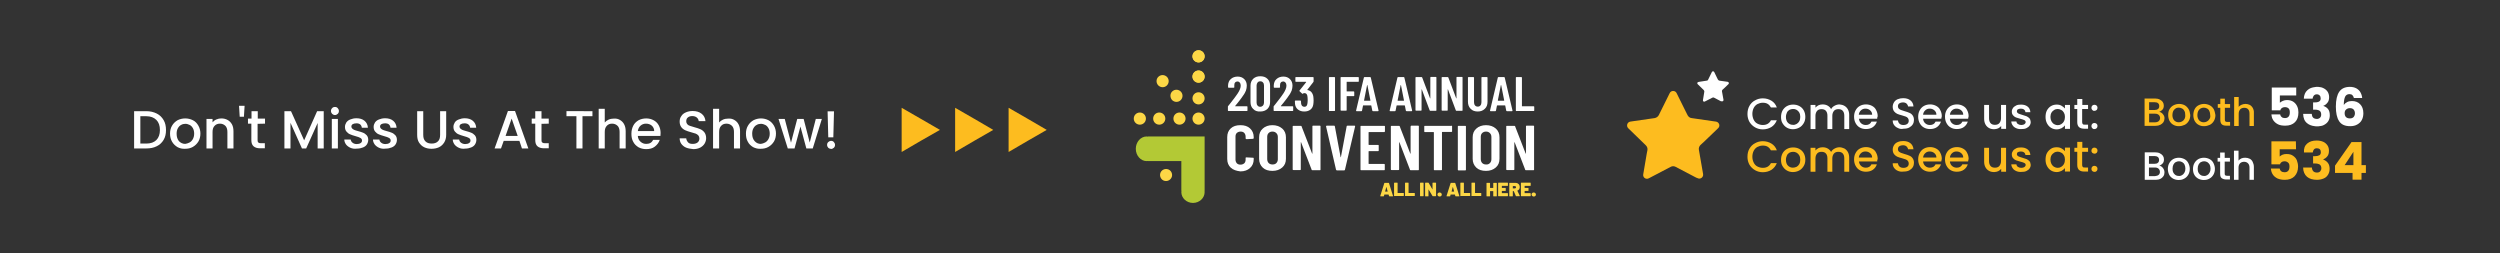 <?xml version="1.0" encoding="utf-8"?>
<!-- Generator: Adobe Illustrator 24.3.0, SVG Export Plug-In . SVG Version: 6.00 Build 0)  -->
<svg version="1.1" id="Layer_1" xmlns="http://www.w3.org/2000/svg" xmlns:xlink="http://www.w3.org/1999/xlink" x="0px" y="0px"
	 viewBox="0 0 1482 150" style="enable-background:new 0 0 1482 150;" xml:space="preserve">
<rect x="0" y="0" width="1482" height="150" fill="#333333" stroke="none"/>
<style type="text/css">
	.st0{fill:#FFFFFF;}
	.st1{fill:#FDBC1F;}
	.st2{fill:#FCD746;}
	.st3{fill:#B3C935;}
</style>
<g id="Layer_1_1_">
</g>
<g id="Layer_2_1_">
</g>
<g id="Layer_3">
	<g>
		<g>
			<g>
				<g>
					<path class="st0" d="M92.9,67.3c1.8,0.9,3.1,2.2,4.1,3.9c1,1.7,1.4,3.7,1.4,5.9S98,81.2,97,82.9c-1,1.7-2.3,2.9-4.1,3.8
						c-1.8,0.9-3.8,1.3-6.2,1.3h-7.2V65.9h7.2C89.1,65.9,91.1,66.4,92.9,67.3z M92.7,83c1.4-1.4,2.1-3.4,2.1-5.9
						c0-2.6-0.7-4.6-2.1-6c-1.4-1.4-3.4-2.2-5.9-2.2h-3.6v16.2h3.6C89.3,85.1,91.3,84.4,92.7,83z"/>
					<path class="st0" d="M105.2,87.2c-1.3-0.8-2.4-1.8-3.2-3.2c-0.8-1.4-1.2-2.9-1.2-4.8c0-1.8,0.4-3.4,1.2-4.7
						c0.8-1.4,1.9-2.4,3.2-3.2c1.4-0.7,2.9-1.1,4.6-1.1c1.7,0,3.2,0.4,4.6,1.1s2.4,1.8,3.2,3.2c0.8,1.4,1.2,3,1.2,4.7
						s-0.4,3.4-1.2,4.7s-1.9,2.4-3.3,3.2c-1.4,0.8-2.9,1.1-4.6,1.1C108,88.3,106.5,87.9,105.2,87.2z M112.3,84.5
						c0.8-0.4,1.5-1.1,2-2c0.5-0.9,0.8-2,0.8-3.2s-0.2-2.3-0.7-3.2c-0.5-0.9-1.1-1.6-1.9-2c-0.8-0.4-1.7-0.7-2.6-0.7
						c-0.9,0-1.8,0.2-2.6,0.7c-0.8,0.4-1.4,1.1-1.9,2c-0.5,0.9-0.7,2-0.7,3.2c0,1.9,0.5,3.3,1.4,4.4c1,1,2.2,1.6,3.7,1.6
						C110.6,85.2,111.5,84.9,112.3,84.5z"/>
					<path class="st0" d="M134.9,71.1c1.1,0.6,1.9,1.4,2.6,2.6c0.6,1.1,0.9,2.5,0.9,4.1V88h-3.6v-9.8c0-1.6-0.4-2.8-1.2-3.6
						c-0.8-0.8-1.9-1.3-3.2-1.3s-2.4,0.4-3.2,1.3c-0.8,0.8-1.2,2-1.2,3.6V88h-3.6V70.5h3.6v2c0.6-0.7,1.3-1.3,2.3-1.7
						c0.9-0.4,1.9-0.6,2.9-0.6C132.6,70.2,133.8,70.5,134.9,71.1z"/>
					<path class="st0" d="M145,62.7l-0.4,6.5h-2.5l-0.4-6.5C141.7,62.7,145,62.7,145,62.7z"/>
					<path class="st0" d="M152.7,73.4v9.7c0,0.7,0.1,1.1,0.5,1.4c0.3,0.3,0.8,0.4,1.6,0.4h2.2v3h-2.9c-1.6,0-2.9-0.4-3.8-1.2
						c-0.9-0.8-1.3-2-1.3-3.7v-9.7H147v-3h2.1v-4.4h3.7v4.4h4.3v3L152.7,73.4L152.7,73.4z"/>
					<path class="st0" d="M191.9,65.9V88h-3.6V72.9L181.5,88H179l-6.8-15.2V88h-3.6V65.9h3.9l7.8,17.3l7.7-17.3H191.9z"/>
					<path class="st0" d="M196.9,67.5c-0.4-0.4-0.7-1-0.7-1.7c0-0.7,0.2-1.2,0.7-1.7c0.4-0.5,1-0.7,1.7-0.7c0.6,0,1.2,0.2,1.6,0.7
						c0.4,0.4,0.7,1,0.7,1.7c0,0.7-0.2,1.2-0.7,1.7c-0.4,0.4-1,0.7-1.6,0.7C197.9,68.2,197.3,67.9,196.9,67.5z M200.3,70.5V88h-3.6
						V70.5H200.3z"/>
					<path class="st0" d="M207.7,87.6c-1.1-0.5-2-1.2-2.6-2c-0.6-0.9-1-1.8-1-2.9h3.8c0.1,0.7,0.4,1.4,1.1,1.9
						c0.6,0.5,1.5,0.8,2.4,0.8c1,0,1.8-0.2,2.4-0.6c0.6-0.4,0.8-0.9,0.8-1.5c0-0.7-0.3-1.1-0.9-1.5s-1.6-0.7-3-1.1
						c-1.3-0.4-2.4-0.7-3.2-1.1c-0.8-0.3-1.5-0.9-2.1-1.6c-0.6-0.7-0.9-1.6-0.9-2.8c0-0.9,0.3-1.8,0.8-2.6c0.6-0.8,1.3-1.4,2.4-1.8
						c1-0.4,2.2-0.7,3.6-0.7c2,0,3.6,0.5,4.8,1.5s1.9,2.4,2,4.1h-3.6c-0.1-0.8-0.4-1.4-0.9-1.9c-0.6-0.5-1.4-0.7-2.3-0.7
						c-0.9,0-1.7,0.2-2.2,0.5s-0.8,0.8-0.8,1.4c0,0.5,0.2,0.9,0.5,1.2s0.8,0.6,1.2,0.8s1.2,0.4,2.2,0.7c1.3,0.3,2.3,0.7,3.1,1
						c0.8,0.3,1.5,0.9,2.1,1.5c0.6,0.7,0.9,1.6,0.9,2.7c0,1-0.3,1.9-0.8,2.7s-1.3,1.4-2.3,1.8c-1,0.4-2.2,0.7-3.6,0.7
						C210.1,88.3,208.8,88.1,207.7,87.6z"/>
					<path class="st0" d="M224.7,87.6c-1.1-0.5-2-1.2-2.6-2c-0.6-0.9-1-1.8-1-2.9h3.8c0.1,0.7,0.4,1.4,1.1,1.9
						c0.6,0.5,1.5,0.8,2.4,0.8c1,0,1.8-0.2,2.4-0.6c0.6-0.4,0.8-0.9,0.8-1.5c0-0.7-0.3-1.1-0.9-1.5s-1.6-0.7-3-1.1
						c-1.3-0.4-2.4-0.7-3.2-1.1c-0.8-0.3-1.5-0.9-2.1-1.6c-0.6-0.7-0.9-1.6-0.9-2.8c0-0.9,0.3-1.8,0.8-2.6c0.6-0.8,1.3-1.4,2.4-1.8
						c1-0.4,2.2-0.7,3.6-0.7c2,0,3.6,0.5,4.8,1.5s1.9,2.4,2,4.1h-3.6c-0.1-0.8-0.4-1.4-0.9-1.9s-1.4-0.7-2.3-0.7
						c-0.9,0-1.7,0.2-2.2,0.5s-0.8,0.8-0.8,1.4c0,0.5,0.2,0.9,0.5,1.2s0.8,0.6,1.2,0.8s1.2,0.4,2.2,0.7c1.3,0.3,2.3,0.7,3.1,1
						c0.8,0.3,1.5,0.9,2.1,1.5c0.6,0.7,0.9,1.6,0.9,2.7c0,1-0.3,1.9-0.8,2.7s-1.3,1.4-2.3,1.8c-1,0.4-2.2,0.7-3.6,0.7
						C227.1,88.3,225.8,88.1,224.7,87.6z"/>
					<path class="st0" d="M250.9,65.9V80c0,1.7,0.4,2.9,1.3,3.8s2.1,1.3,3.7,1.3c1.6,0,2.8-0.4,3.7-1.3c0.9-0.8,1.3-2.1,1.3-3.8
						V65.9h3.6v14c0,1.8-0.4,3.3-1.2,4.6c-0.8,1.2-1.8,2.2-3.1,2.8c-1.3,0.6-2.8,0.9-4.4,0.9c-1.6,0-3-0.3-4.3-0.9
						c-1.3-0.6-2.3-1.6-3.1-2.8c-0.8-1.2-1.1-2.8-1.1-4.6v-14H250.9z"/>
					<path class="st0" d="M272,87.6c-1.1-0.5-2-1.2-2.6-2c-0.6-0.9-1-1.8-1-2.9h3.8c0.1,0.7,0.4,1.4,1.1,1.9s1.5,0.8,2.4,0.8
						c1,0,1.8-0.2,2.4-0.6c0.6-0.4,0.8-0.9,0.8-1.5c0-0.7-0.3-1.1-0.9-1.5s-1.6-0.7-3-1.1c-1.3-0.4-2.4-0.7-3.2-1.1
						c-0.8-0.3-1.5-0.9-2.1-1.6c-0.6-0.7-0.9-1.6-0.9-2.8c0-0.9,0.3-1.8,0.8-2.6c0.5-0.8,1.3-1.4,2.4-1.8c1-0.4,2.2-0.7,3.5-0.7
						c2,0,3.6,0.5,4.8,1.5s1.9,2.4,2,4.1h-3.6c-0.1-0.8-0.4-1.4-1-1.9c-0.6-0.5-1.4-0.7-2.3-0.7c-1,0-1.7,0.2-2.2,0.5
						s-0.8,0.8-0.8,1.4c0,0.5,0.2,0.9,0.5,1.2s0.8,0.6,1.2,0.8s1.2,0.4,2.2,0.7c1.3,0.3,2.3,0.7,3.1,1c0.8,0.3,1.5,0.9,2.1,1.5
						c0.6,0.7,0.9,1.6,0.9,2.7c0,1-0.3,1.9-0.8,2.7s-1.3,1.4-2.3,1.8c-1,0.4-2.2,0.7-3.5,0.7C274.3,88.3,273.1,88.1,272,87.6z"/>
					<path class="st0" d="M307.9,83.5h-9.3l-1.6,4.5h-3.8l7.9-22.2h4.2l7.9,22.2h-3.8L307.9,83.5z M306.9,80.6l-3.6-10.3l-3.6,10.3
						H306.9z"/>
					<path class="st0" d="M321,73.4v9.7c0,0.7,0.1,1.1,0.5,1.4s0.8,0.4,1.6,0.4h2.2v3h-2.9c-1.6,0-2.9-0.4-3.8-1.2
						c-0.9-0.8-1.3-2-1.3-3.7v-9.7h-2.1v-3h2.1v-4.4h3.7v4.4h4.3v3L321,73.4L321,73.4z"/>
					<path class="st0" d="M351.2,65.9v3h-5.9V88h-3.6V68.9h-5.9v-3H351.2z"/>
					<path class="st0" d="M367.5,71.1c1,0.6,1.9,1.4,2.5,2.6c0.6,1.1,0.9,2.5,0.9,4.1V88h-3.6v-9.8c0-1.6-0.4-2.8-1.2-3.6
						c-0.8-0.8-1.9-1.3-3.2-1.3c-1.4,0-2.4,0.4-3.2,1.3c-0.8,0.8-1.2,2-1.2,3.6V88h-3.6V64.5h3.6v8.1c0.6-0.7,1.4-1.3,2.3-1.7
						c0.9-0.4,2-0.6,3.1-0.6C365.3,70.2,366.5,70.5,367.5,71.1z"/>
					<path class="st0" d="M391.5,80.6h-13.4c0.1,1.4,0.6,2.5,1.6,3.4s2.1,1.3,3.4,1.3c2,0,3.3-0.8,4.1-2.4h3.9
						c-0.5,1.6-1.5,2.9-2.9,4s-3.1,1.5-5.2,1.5c-1.7,0-3.2-0.4-4.5-1.1c-1.3-0.8-2.4-1.8-3.1-3.2c-0.8-1.4-1.1-2.9-1.1-4.8
						s0.4-3.4,1.1-4.8s1.8-2.4,3.1-3.2c1.3-0.7,2.9-1.1,4.6-1.1c1.6,0,3.1,0.4,4.4,1.1c1.3,0.7,2.3,1.7,3,3c0.7,1.3,1.1,2.8,1.1,4.5
						C391.6,79.5,391.5,80.1,391.5,80.6z M387.8,77.7c0-1.3-0.5-2.4-1.4-3.2c-0.9-0.8-2.1-1.2-3.5-1.2c-1.2,0-2.3,0.4-3.2,1.2
						c-0.9,0.8-1.4,1.9-1.6,3.2L387.8,77.7L387.8,77.7z"/>
					<path class="st0" d="M406.7,87.5c-1.2-0.5-2.1-1.3-2.8-2.2c-0.7-1-1-2.1-1-3.3h3.9c0.1,1,0.5,1.7,1.1,2.4s1.6,0.9,2.8,0.9
						c1.2,0,2.2-0.3,2.9-0.9c0.7-0.6,1-1.4,1-2.3c0-0.7-0.2-1.3-0.6-1.8c-0.4-0.5-1-0.8-1.6-1.1c-0.6-0.2-1.5-0.5-2.7-0.8
						c-1.5-0.4-2.6-0.8-3.5-1.2c-0.9-0.4-1.7-1-2.3-1.8c-0.6-0.8-1-1.9-1-3.3c0-1.3,0.3-2.4,1-3.3c0.6-1,1.5-1.7,2.7-2.2
						c1.1-0.5,2.5-0.8,4-0.8c2.1,0,3.9,0.5,5.3,1.6s2.1,2.5,2.3,4.4h-4c-0.1-0.8-0.4-1.5-1.1-2.1c-0.7-0.6-1.6-0.9-2.8-0.9
						c-1,0-1.9,0.3-2.5,0.8c-0.7,0.5-1,1.3-1,2.3c0,0.7,0.2,1.2,0.6,1.7s0.9,0.8,1.6,1c0.6,0.2,1.5,0.5,2.6,0.8
						c1.5,0.4,2.7,0.8,3.6,1.2c0.9,0.4,1.7,1,2.4,1.9c0.6,0.8,1,2,1,3.4c0,1.1-0.3,2.2-0.9,3.2c-0.6,1-1.5,1.8-2.6,2.4
						c-1.2,0.6-2.5,0.9-4.1,0.9C409.2,88.2,407.9,88,406.7,87.5z"/>
					<path class="st0" d="M435.3,71.1c1,0.6,1.9,1.4,2.5,2.6c0.6,1.1,0.9,2.5,0.9,4.1V88h-3.6v-9.8c0-1.6-0.4-2.8-1.2-3.6
						c-0.8-0.8-1.9-1.3-3.2-1.3c-1.4,0-2.4,0.4-3.2,1.3c-0.8,0.8-1.2,2-1.2,3.6V88h-3.6V64.5h3.6v8.1c0.6-0.7,1.4-1.3,2.3-1.7
						c0.9-0.4,2-0.6,3.1-0.6C433.1,70.2,434.3,70.5,435.3,71.1z"/>
					<path class="st0" d="M446.4,87.2c-1.3-0.8-2.4-1.8-3.1-3.2c-0.8-1.4-1.1-2.9-1.1-4.8c0-1.8,0.4-3.4,1.2-4.7
						c0.8-1.4,1.9-2.4,3.2-3.2c1.4-0.7,2.9-1.1,4.5-1.1s3.2,0.4,4.5,1.1s2.4,1.8,3.2,3.2c0.8,1.4,1.2,3,1.2,4.7s-0.4,3.4-1.2,4.7
						s-1.9,2.4-3.3,3.2c-1.4,0.8-2.9,1.1-4.6,1.1C449.3,88.3,447.8,87.9,446.4,87.2z M453.5,84.5c0.8-0.4,1.5-1.1,2-2
						c0.5-0.9,0.8-2,0.8-3.2s-0.2-2.3-0.7-3.2c-0.5-0.9-1.1-1.6-1.9-2c-0.8-0.4-1.7-0.7-2.6-0.7c-0.9,0-1.8,0.2-2.6,0.7
						c-0.8,0.4-1.4,1.1-1.9,2c-0.5,0.9-0.7,2-0.7,3.2c0,1.9,0.5,3.3,1.5,4.4s2.2,1.6,3.6,1.6C451.9,85.2,452.7,84.9,453.5,84.5z"/>
					<path class="st0" d="M487.2,70.5L481.8,88h-3.8l-3.5-13l-3.5,13H467l-5.5-17.5h3.7l3.7,14.1l3.7-14.1h3.8l3.6,14l3.6-14H487.2z
						"/>
					<path class="st0" d="M491,87.6c-0.4-0.4-0.7-1-0.7-1.7s0.2-1.2,0.7-1.7c0.5-0.4,1-0.7,1.7-0.7c0.6,0,1.2,0.2,1.6,0.7
						c0.4,0.4,0.7,1,0.7,1.7s-0.2,1.2-0.7,1.7c-0.5,0.4-1,0.7-1.6,0.7C492,88.2,491.4,88,491,87.6z M494.4,65.9L494,81.4h-3
						l-0.4-15.4H494.4z"/>
				</g>
			</g>
			<polygon class="st1" points="534.5,77 534.5,63.9 545.8,70.4 557.2,77 545.8,83.5 534.5,90.1 			"/>
			<polygon class="st1" points="566.2,77 566.2,63.9 577.5,70.4 588.8,77 577.5,83.5 566.2,90.1 			"/>
			<polygon class="st1" points="597.9,77 597.9,63.9 609.2,70.4 620.5,77 609.2,83.5 597.9,90.1 			"/>
		</g>
		<g>
			<path class="st1" d="M1005.5,105.3l-12.2-6.4c-0.9-0.5-2-0.5-2.9,0l-13,6.8c-1.7,0.9-3.6-0.5-3.3-2.3c0,0,0,0,0,0l2.1-12.4l0.4-2
				c0.2-1-0.2-2.1-0.9-2.8l-10.5-10.2c-1.3-1.3-0.6-3.6,1.2-3.9l1.3-0.2l13.2-1.9c1-0.2,1.9-0.8,2.4-1.7l6.5-13.1
				c0.8-1.7,3.3-1.7,4.1,0l4.7,9.5l1.8,3.6c0.5,0.9,1.3,1.6,2.4,1.7l14.5,2.1c1.8,0.3,2.6,2.5,1.3,3.8c0,0,0,0.1-0.1,0.1l-7.7,7.4
				L1008,86c-0.7,0.7-1.1,1.8-0.9,2.8l2.5,14.4c0.3,1.9-1.7,3.3-3.3,2.4L1005.5,105.3"/>
			<path class="st0" d="M1020.3,60.1l-4.2-2.2c-0.3-0.2-0.7-0.2-1,0l-4.5,2.3c-0.6,0.3-1.2-0.2-1.1-0.8c0,0,0,0,0,0l0.7-4.3l0.1-0.7
				c0.1-0.3-0.1-0.7-0.3-1l-3.6-3.5c-0.5-0.5-0.2-1.2,0.4-1.3l0.5-0.1l4.5-0.7c0.4,0,0.7-0.3,0.8-0.6l2.2-4.5c0.3-0.6,1.1-0.6,1.4,0
				l1.6,3.3l0.6,1.2c0.2,0.3,0.5,0.5,0.8,0.6l5,0.7c0.6,0.1,0.9,0.9,0.5,1.3c0,0,0,0,0,0l-2.6,2.5l-1,0.9c-0.2,0.2-0.4,0.6-0.3,1
				l0.9,5c0.1,0.6-0.6,1.1-1.1,0.8L1020.3,60.1"/>
			<g>
				<path class="st0" d="M1037.1,62.7c0.8-1.4,1.9-2.5,3.3-3.2c1.4-0.8,2.9-1.2,4.6-1.2c1.9,0,3.6,0.5,5.1,1.4s2.6,2.3,3.2,4h-3.5
					c-0.5-0.9-1.1-1.6-1.9-2.1s-1.8-0.7-2.9-0.7c-1.2,0-2.2,0.3-3.2,0.8c-0.9,0.5-1.7,1.3-2.2,2.3c-0.5,1-0.8,2.2-0.8,3.5
					s0.3,2.5,0.8,3.5s1.2,1.8,2.2,2.3s2,0.8,3.2,0.8c1.1,0,2-0.2,2.9-0.7c0.8-0.5,1.5-1.2,1.9-2.1h3.5c-0.7,1.7-1.7,3-3.2,4
					c-1.5,0.9-3.2,1.4-5.1,1.4c-1.7,0-3.2-0.4-4.6-1.2s-2.5-1.9-3.3-3.2c-0.8-1.4-1.2-3-1.2-4.7
					C1035.9,65.7,1036.3,64.1,1037.1,62.7z"/>
				<path class="st0" d="M1059.3,75.7c-1.1-0.6-1.9-1.5-2.6-2.6s-0.9-2.4-0.9-3.8c0-1.4,0.3-2.7,0.9-3.8c0.6-1.1,1.5-2,2.6-2.6
					s2.3-0.9,3.7-0.9c1.4,0,2.6,0.3,3.7,0.9c1.1,0.6,2,1.5,2.6,2.6s0.9,2.4,0.9,3.8s-0.3,2.7-1,3.8c-0.7,1.1-1.5,2-2.7,2.6
					c-1.1,0.6-2.4,0.9-3.7,0.9C1061.6,76.6,1060.3,76.3,1059.3,75.7z M1065,73.5c0.7-0.4,1.2-0.9,1.6-1.6s0.6-1.6,0.6-2.6
					c0-1-0.2-1.9-0.6-2.6s-0.9-1.2-1.6-1.6c-0.7-0.4-1.3-0.5-2.1-0.5s-1.4,0.2-2.1,0.5c-0.6,0.4-1.2,0.9-1.5,1.6s-0.6,1.6-0.6,2.6
					c0,1.5,0.4,2.7,1.2,3.5c0.8,0.8,1.8,1.2,2.9,1.2C1063.6,74.1,1064.3,73.9,1065,73.5z"/>
				<path class="st0" d="M1093.3,62.7c0.9,0.5,1.6,1.2,2.1,2.1c0.5,0.9,0.8,2,0.8,3.3v8.4h-2.9v-7.9c0-1.3-0.3-2.2-0.9-2.9
					c-0.6-0.7-1.5-1-2.6-1s-2,0.3-2.6,1c-0.6,0.7-1,1.7-1,2.9v7.9h-2.9v-7.9c0-1.3-0.3-2.2-0.9-2.9s-1.5-1-2.6-1s-2,0.3-2.6,1
					c-0.6,0.7-1,1.7-1,2.9v7.9h-2.9V62.2h2.9v1.6c0.5-0.6,1.1-1,1.8-1.4c0.7-0.3,1.5-0.5,2.4-0.5c1.1,0,2.1,0.2,3,0.7
					c0.9,0.5,1.6,1.2,2.1,2.1c0.4-0.9,1.1-1.5,2-2c0.9-0.5,1.9-0.8,2.9-0.8C1091.4,62,1092.4,62.2,1093.3,62.7z"/>
				<path class="st0" d="M1112.8,70.4h-10.8c0.1,1.1,0.5,2,1.3,2.7s1.7,1,2.8,1c1.6,0,2.7-0.7,3.3-2h3.2c-0.4,1.3-1.2,2.4-2.3,3.2
					c-1.1,0.8-2.5,1.2-4.2,1.2c-1.3,0-2.6-0.3-3.6-0.9c-1.1-0.6-1.9-1.5-2.5-2.6s-0.9-2.4-0.9-3.8c0-1.5,0.3-2.7,0.9-3.8
					s1.4-2,2.5-2.6c1.1-0.6,2.3-0.9,3.7-0.9c1.3,0,2.5,0.3,3.6,0.9c1.1,0.6,1.9,1.4,2.4,2.5c0.6,1.1,0.9,2.3,0.9,3.6
					C1112.8,69.5,1112.8,70,1112.8,70.4z M1109.8,68c0-1.1-0.4-1.9-1.2-2.6c-0.8-0.7-1.7-1-2.8-1c-1,0-1.9,0.3-2.6,1
					c-0.7,0.6-1.2,1.5-1.3,2.6H1109.8z"/>
				<path class="st0" d="M1125.1,75.9c-1-0.4-1.7-1-2.3-1.8c-0.6-0.8-0.8-1.7-0.8-2.7h3.1c0.1,0.8,0.4,1.4,0.9,1.9
					c0.5,0.5,1.3,0.8,2.3,0.8c1,0,1.8-0.2,2.4-0.7c0.6-0.5,0.8-1.1,0.8-1.9c0-0.6-0.2-1.1-0.5-1.5c-0.3-0.4-0.8-0.7-1.3-0.9
					c-0.5-0.2-1.2-0.4-2.2-0.7c-1.2-0.3-2.1-0.6-2.8-0.9s-1.3-0.8-1.9-1.5c-0.5-0.7-0.8-1.6-0.8-2.7c0-1,0.3-1.9,0.8-2.7
					s1.2-1.4,2.2-1.8s2-0.6,3.2-0.6c1.7,0,3.2,0.4,4.3,1.3s1.7,2,1.8,3.6h-3.2c-0.1-0.7-0.4-1.2-0.9-1.7c-0.6-0.5-1.3-0.7-2.2-0.7
					c-0.8,0-1.5,0.2-2.1,0.6s-0.8,1-0.8,1.8c0,0.5,0.2,1,0.5,1.3c0.3,0.3,0.8,0.6,1.3,0.8c0.5,0.2,1.2,0.4,2.1,0.7
					c1.2,0.3,2.2,0.7,2.9,1c0.8,0.3,1.4,0.8,1.9,1.5c0.5,0.7,0.8,1.6,0.8,2.7c0,0.9-0.2,1.8-0.7,2.6c-0.5,0.8-1.2,1.4-2.1,1.9
					c-0.9,0.5-2,0.7-3.3,0.7C1127.1,76.6,1126,76.4,1125.1,75.9z"/>
				<path class="st0" d="M1150.8,70.4H1140c0.1,1.1,0.5,2,1.3,2.7s1.7,1,2.8,1c1.6,0,2.7-0.7,3.3-2h3.2c-0.4,1.3-1.2,2.4-2.3,3.2
					c-1.1,0.8-2.5,1.2-4.2,1.2c-1.3,0-2.6-0.3-3.6-0.9c-1.1-0.6-1.9-1.5-2.5-2.6s-0.9-2.4-0.9-3.8c0-1.5,0.3-2.7,0.9-3.8
					s1.4-2,2.5-2.6c1.1-0.6,2.3-0.9,3.7-0.9c1.3,0,2.5,0.3,3.6,0.9c1.1,0.6,1.9,1.4,2.4,2.5c0.6,1.1,0.9,2.3,0.9,3.6
					C1150.9,69.5,1150.9,70,1150.8,70.4z M1147.9,68c0-1.1-0.4-1.9-1.2-2.6c-0.8-0.7-1.7-1-2.8-1c-1,0-1.9,0.3-2.6,1
					c-0.7,0.6-1.2,1.5-1.3,2.6H1147.9z"/>
				<path class="st0" d="M1166.7,70.4h-10.8c0.1,1.1,0.5,2,1.3,2.7c0.8,0.7,1.7,1,2.8,1c1.6,0,2.7-0.7,3.3-2h3.2
					c-0.4,1.3-1.2,2.4-2.3,3.2c-1.1,0.8-2.5,1.2-4.2,1.2c-1.4,0-2.6-0.3-3.6-0.9c-1.1-0.6-1.9-1.5-2.5-2.6s-0.9-2.4-0.9-3.8
					c0-1.5,0.3-2.7,0.9-3.8s1.4-2,2.5-2.6c1.1-0.6,2.3-0.9,3.7-0.9c1.3,0,2.5,0.3,3.6,0.9c1.1,0.6,1.9,1.4,2.4,2.5
					c0.6,1.1,0.9,2.3,0.9,3.6C1166.8,69.5,1166.8,70,1166.7,70.4z M1163.8,68c0-1.1-0.4-1.9-1.2-2.6c-0.8-0.7-1.7-1-2.8-1
					c-1,0-1.9,0.3-2.6,1c-0.7,0.6-1.2,1.5-1.3,2.6H1163.8z"/>
				<path class="st0" d="M1189.2,62.2v14.2h-2.9v-1.7c-0.5,0.6-1.1,1-1.8,1.4c-0.8,0.3-1.5,0.5-2.4,0.5c-1.1,0-2.1-0.2-3-0.7
					s-1.6-1.2-2.1-2.1c-0.5-0.9-0.8-2-0.8-3.3v-8.3h2.9v7.9c0,1.3,0.3,2.2,0.9,2.9s1.5,1,2.6,1s2-0.3,2.6-1c0.6-0.7,1-1.7,1-2.9
					v-7.9L1189.2,62.2L1189.2,62.2z"/>
				<path class="st0" d="M1195.2,76c-0.9-0.4-1.6-0.9-2.1-1.7c-0.5-0.7-0.8-1.5-0.8-2.3h3c0.1,0.6,0.3,1.1,0.9,1.5s1.2,0.6,2,0.6
					c0.8,0,1.5-0.2,1.9-0.5c0.4-0.3,0.7-0.7,0.7-1.2c0-0.5-0.2-0.9-0.8-1.2c-0.5-0.3-1.3-0.5-2.4-0.8c-1.1-0.3-1.9-0.6-2.6-0.8
					c-0.7-0.3-1.2-0.7-1.7-1.3s-0.7-1.3-0.7-2.2c0-0.8,0.2-1.4,0.7-2.1c0.4-0.6,1.1-1.1,1.9-1.5c0.8-0.4,1.8-0.5,2.9-0.5
					c1.6,0,2.9,0.4,3.9,1.2c1,0.8,1.5,1.9,1.6,3.3h-2.9c-0.1-0.6-0.3-1.1-0.8-1.5s-1.1-0.6-1.9-0.6c-0.8,0-1.4,0.2-1.8,0.4
					s-0.6,0.7-0.6,1.2c0,0.4,0.1,0.7,0.4,0.9c0.3,0.3,0.6,0.5,1,0.6c0.4,0.2,1,0.3,1.8,0.6c1,0.3,1.9,0.6,2.5,0.8
					c0.7,0.3,1.2,0.7,1.7,1.2s0.7,1.3,0.8,2.2c0,0.8-0.2,1.5-0.7,2.2c-0.4,0.6-1.1,1.1-1.9,1.5s-1.8,0.5-2.9,0.5
					C1197.1,76.6,1196.1,76.4,1195.2,76z"/>
				<path class="st0" d="M1213.4,65.5c0.6-1.1,1.4-2,2.4-2.6s2.2-0.9,3.4-0.9c1.1,0,2.1,0.2,2.9,0.7s1.5,1,2,1.6v-2.1h3v14.2h-3
					v-2.1c-0.5,0.7-1.2,1.2-2,1.7c-0.9,0.4-1.8,0.7-2.9,0.7c-1.2,0-2.3-0.3-3.3-0.9c-1-0.6-1.8-1.5-2.4-2.6
					c-0.6-1.1-0.9-2.4-0.9-3.8S1212.8,66.6,1213.4,65.5z M1223.5,66.8c-0.4-0.7-0.9-1.3-1.6-1.6c-0.7-0.4-1.4-0.6-2.1-0.6
					s-1.5,0.2-2.1,0.6s-1.2,0.9-1.6,1.6c-0.4,0.7-0.6,1.6-0.6,2.5c0,1,0.2,1.8,0.6,2.6c0.4,0.7,0.9,1.3,1.6,1.7
					c0.7,0.4,1.4,0.6,2.1,0.6c0.8,0,1.5-0.2,2.1-0.6s1.2-0.9,1.6-1.7c0.4-0.7,0.6-1.6,0.6-2.6C1224.1,68.3,1223.9,67.5,1223.5,66.8z
					"/>
				<path class="st0" d="M1234.3,64.6v7.8c0,0.5,0.1,0.9,0.4,1.2s0.7,0.3,1.3,0.3h1.8v2.4h-2.3c-1.3,0-2.3-0.3-3-0.9
					c-0.7-0.6-1.1-1.6-1.1-3v-7.8h-1.7v-2.4h1.7v-3.5h3v3.5h3.4v2.4L1234.3,64.6L1234.3,64.6z"/>
				<path class="st0" d="M1240.3,65.2c-0.4-0.4-0.5-0.8-0.5-1.3c0-0.5,0.2-1,0.5-1.3s0.8-0.5,1.3-0.5c0.5,0,0.9,0.2,1.3,0.5
					c0.4,0.4,0.5,0.8,0.5,1.3c0,0.5-0.2,1-0.5,1.3s-0.8,0.5-1.3,0.5C1241.1,65.8,1240.7,65.6,1240.3,65.2z M1240.3,76
					c-0.4-0.4-0.5-0.8-0.5-1.3c0-0.5,0.2-1,0.5-1.3c0.4-0.4,0.8-0.5,1.3-0.5c0.5,0,0.9,0.2,1.3,0.5c0.4,0.4,0.5,0.8,0.5,1.3
					s-0.2,1-0.5,1.3c-0.4,0.4-0.8,0.5-1.3,0.5C1241.1,76.6,1240.7,76.4,1240.3,76z"/>
			</g>
			<g>
				<path class="st1" d="M1037.1,88.1c0.8-1.4,1.9-2.5,3.3-3.2c1.4-0.8,2.9-1.2,4.6-1.2c1.9,0,3.6,0.5,5.1,1.4s2.6,2.3,3.2,4h-3.5
					c-0.5-0.9-1.1-1.6-1.9-2.1s-1.8-0.7-2.9-0.7c-1.2,0-2.2,0.3-3.2,0.8c-0.9,0.5-1.7,1.3-2.2,2.3c-0.5,1-0.8,2.2-0.8,3.5
					s0.3,2.5,0.8,3.5s1.2,1.8,2.2,2.3s2,0.8,3.2,0.8c1.1,0,2-0.2,2.9-0.7c0.8-0.5,1.5-1.2,1.9-2.1h3.5c-0.7,1.7-1.7,3-3.2,4
					c-1.5,0.9-3.2,1.4-5.1,1.4c-1.7,0-3.2-0.4-4.6-1.2s-2.5-1.9-3.3-3.2c-0.8-1.4-1.2-3-1.2-4.7C1035.9,91,1036.3,89.4,1037.1,88.1z
					"/>
				<path class="st1" d="M1059.3,101.1c-1.1-0.6-1.9-1.5-2.6-2.6s-0.9-2.4-0.9-3.8c0-1.4,0.3-2.7,0.9-3.8c0.6-1.1,1.5-2,2.6-2.6
					s2.3-0.9,3.7-0.9c1.4,0,2.6,0.3,3.7,0.9c1.1,0.6,2,1.5,2.6,2.6s0.9,2.4,0.9,3.8s-0.3,2.7-1,3.8c-0.7,1.1-1.5,2-2.7,2.6
					c-1.1,0.6-2.4,0.9-3.7,0.9C1061.6,102,1060.3,101.7,1059.3,101.1z M1065,98.9c0.7-0.4,1.2-0.9,1.6-1.6s0.6-1.6,0.6-2.6
					c0-1-0.2-1.9-0.6-2.6s-0.9-1.2-1.6-1.6c-0.7-0.4-1.3-0.5-2.1-0.5s-1.4,0.2-2.1,0.5c-0.6,0.4-1.2,0.9-1.5,1.6s-0.6,1.6-0.6,2.6
					c0,1.5,0.4,2.7,1.2,3.5c0.8,0.8,1.8,1.2,2.9,1.2C1063.6,99.4,1064.3,99.2,1065,98.9z"/>
				<path class="st1" d="M1093.3,88c0.9,0.5,1.6,1.2,2.1,2.1c0.5,0.9,0.8,2,0.8,3.3v8.4h-2.9v-7.9c0-1.3-0.3-2.2-0.9-2.9
					c-0.6-0.7-1.5-1-2.6-1s-2,0.3-2.6,1c-0.6,0.7-1,1.7-1,2.9v7.9h-2.9v-7.9c0-1.3-0.3-2.2-0.9-2.9s-1.5-1-2.6-1s-2,0.3-2.6,1
					c-0.6,0.7-1,1.7-1,2.9v7.9h-2.9V87.6h2.9v1.6c0.5-0.6,1.1-1,1.8-1.4c0.7-0.3,1.5-0.5,2.4-0.5c1.1,0,2.1,0.2,3,0.7
					c0.9,0.5,1.6,1.2,2.1,2.1c0.4-0.9,1.1-1.5,2-2c0.9-0.5,1.9-0.8,2.9-0.8C1091.4,87.3,1092.4,87.6,1093.3,88z"/>
				<path class="st1" d="M1112.8,95.7h-10.8c0.1,1.1,0.5,2,1.3,2.7s1.7,1,2.8,1c1.6,0,2.7-0.7,3.3-2h3.2c-0.4,1.3-1.2,2.4-2.3,3.2
					c-1.1,0.8-2.5,1.2-4.2,1.2c-1.3,0-2.6-0.3-3.6-0.9c-1.1-0.6-1.9-1.5-2.5-2.6s-0.9-2.4-0.9-3.8c0-1.5,0.3-2.7,0.9-3.8
					s1.4-2,2.5-2.6s2.3-0.9,3.7-0.9c1.3,0,2.5,0.3,3.6,0.9c1.1,0.6,1.9,1.4,2.4,2.5c0.6,1.1,0.9,2.3,0.9,3.6
					C1112.8,94.8,1112.8,95.3,1112.8,95.7z M1109.8,93.4c0-1.1-0.4-1.9-1.2-2.6s-1.7-1-2.8-1c-1,0-1.9,0.3-2.6,1
					c-0.7,0.6-1.2,1.5-1.3,2.6H1109.8z"/>
				<path class="st1" d="M1125.1,101.3c-1-0.4-1.7-1-2.3-1.8c-0.6-0.8-0.8-1.7-0.8-2.7h3.1c0.1,0.8,0.4,1.4,0.9,1.9
					c0.5,0.5,1.3,0.8,2.3,0.8c1,0,1.8-0.2,2.4-0.7c0.6-0.5,0.8-1.1,0.8-1.9c0-0.6-0.2-1.1-0.5-1.5c-0.3-0.4-0.8-0.7-1.3-0.9
					c-0.5-0.2-1.2-0.4-2.2-0.7c-1.2-0.3-2.1-0.6-2.8-0.9s-1.3-0.8-1.9-1.5c-0.5-0.7-0.8-1.6-0.8-2.7c0-1,0.3-1.9,0.8-2.7
					s1.2-1.4,2.2-1.8c0.9-0.4,2-0.6,3.2-0.6c1.7,0,3.2,0.4,4.3,1.3s1.7,2.1,1.8,3.6h-3.2c-0.1-0.7-0.4-1.2-0.9-1.7
					c-0.6-0.5-1.3-0.7-2.2-0.7c-0.8,0-1.5,0.2-2.1,0.6s-0.8,1.1-0.8,1.8c0,0.6,0.2,1,0.5,1.3c0.3,0.3,0.8,0.6,1.3,0.8
					c0.5,0.2,1.2,0.4,2.1,0.7c1.2,0.3,2.2,0.7,2.9,1c0.8,0.3,1.4,0.8,1.9,1.5c0.5,0.7,0.8,1.6,0.8,2.7c0,0.9-0.2,1.8-0.7,2.6
					c-0.5,0.8-1.2,1.4-2.1,1.9c-0.9,0.5-2,0.7-3.3,0.7C1127.1,101.9,1126,101.7,1125.1,101.3z"/>
				<path class="st1" d="M1150.8,95.7H1140c0.1,1.1,0.5,2,1.3,2.7s1.7,1,2.8,1c1.6,0,2.7-0.7,3.3-2h3.2c-0.4,1.3-1.2,2.4-2.3,3.2
					c-1.1,0.8-2.5,1.2-4.2,1.2c-1.3,0-2.6-0.3-3.6-0.9c-1.1-0.6-1.9-1.5-2.5-2.6s-0.9-2.4-0.9-3.8c0-1.5,0.3-2.7,0.9-3.8
					s1.4-2,2.5-2.6s2.3-0.9,3.7-0.9c1.3,0,2.5,0.3,3.6,0.9c1.1,0.6,1.9,1.4,2.4,2.5c0.6,1.1,0.9,2.3,0.9,3.6
					C1150.9,94.8,1150.9,95.3,1150.8,95.7z M1147.9,93.4c0-1.1-0.4-1.9-1.2-2.6s-1.7-1-2.8-1c-1,0-1.9,0.3-2.6,1
					c-0.7,0.6-1.2,1.5-1.3,2.6H1147.9z"/>
				<path class="st1" d="M1166.7,95.7h-10.8c0.1,1.1,0.5,2,1.3,2.7c0.8,0.7,1.7,1,2.8,1c1.6,0,2.7-0.7,3.3-2h3.2
					c-0.4,1.3-1.2,2.4-2.3,3.2c-1.1,0.8-2.5,1.2-4.2,1.2c-1.4,0-2.6-0.3-3.6-0.9c-1.1-0.6-1.9-1.5-2.5-2.6s-0.9-2.4-0.9-3.8
					c0-1.5,0.3-2.7,0.9-3.8s1.4-2,2.5-2.6s2.3-0.9,3.7-0.9c1.3,0,2.5,0.3,3.6,0.9c1.1,0.6,1.9,1.4,2.4,2.5c0.6,1.1,0.9,2.3,0.9,3.6
					C1166.8,94.8,1166.8,95.3,1166.7,95.7z M1163.8,93.4c0-1.1-0.4-1.9-1.2-2.6s-1.7-1-2.8-1c-1,0-1.9,0.3-2.6,1
					c-0.7,0.6-1.2,1.5-1.3,2.6H1163.8z"/>
				<path class="st1" d="M1189.2,87.6v14.2h-2.9v-1.7c-0.5,0.6-1.1,1-1.8,1.4c-0.8,0.3-1.5,0.5-2.4,0.5c-1.1,0-2.1-0.2-3-0.7
					s-1.6-1.2-2.1-2.1c-0.5-0.9-0.8-2-0.8-3.3v-8.3h2.9v7.9c0,1.3,0.3,2.2,0.9,2.9s1.5,1,2.6,1s2-0.3,2.6-1c0.6-0.7,1-1.7,1-2.9
					v-7.9L1189.2,87.6L1189.2,87.6z"/>
				<path class="st1" d="M1195.2,101.4c-0.9-0.4-1.6-0.9-2.1-1.7c-0.5-0.7-0.8-1.5-0.8-2.3h3c0.1,0.6,0.3,1.1,0.9,1.5s1.2,0.6,2,0.6
					c0.8,0,1.5-0.2,1.9-0.5c0.4-0.3,0.7-0.7,0.7-1.2c0-0.5-0.2-0.9-0.8-1.2c-0.5-0.3-1.3-0.5-2.4-0.8c-1.1-0.3-1.9-0.6-2.6-0.8
					c-0.7-0.3-1.2-0.7-1.7-1.3c-0.5-0.6-0.7-1.3-0.7-2.2c0-0.8,0.2-1.4,0.7-2.1c0.4-0.6,1.1-1.1,1.9-1.5c0.8-0.4,1.8-0.5,2.9-0.5
					c1.6,0,2.9,0.4,3.9,1.2c1,0.8,1.5,1.9,1.6,3.3h-2.9c-0.1-0.6-0.3-1.1-0.8-1.5s-1.1-0.6-1.9-0.6c-0.8,0-1.4,0.2-1.8,0.4
					s-0.6,0.7-0.6,1.2c0,0.4,0.1,0.7,0.4,0.9c0.3,0.3,0.6,0.5,1,0.6c0.4,0.2,1,0.3,1.8,0.6c1,0.3,1.9,0.6,2.5,0.8
					c0.7,0.3,1.2,0.7,1.7,1.2s0.7,1.3,0.8,2.2c0,0.8-0.2,1.5-0.7,2.2c-0.4,0.6-1.1,1.1-1.9,1.5s-1.8,0.5-2.9,0.5
					C1197.1,102,1196.1,101.8,1195.2,101.4z"/>
				<path class="st1" d="M1213.4,90.8c0.6-1.1,1.4-1.9,2.4-2.6s2.2-0.9,3.4-0.9c1.1,0,2.1,0.2,2.9,0.7c0.8,0.4,1.5,1,2,1.6v-2.1h3
					v14.2h-3v-2.1c-0.5,0.7-1.2,1.2-2,1.7c-0.9,0.4-1.8,0.7-2.9,0.7c-1.2,0-2.3-0.3-3.3-0.9c-1-0.6-1.8-1.5-2.4-2.6
					c-0.6-1.1-0.9-2.4-0.9-3.8S1212.8,91.9,1213.4,90.8z M1223.5,92.1c-0.4-0.7-0.9-1.3-1.6-1.6c-0.7-0.4-1.4-0.6-2.1-0.6
					s-1.5,0.2-2.1,0.6s-1.2,0.9-1.6,1.6c-0.4,0.7-0.6,1.6-0.6,2.5s0.2,1.8,0.6,2.6c0.4,0.7,0.9,1.3,1.6,1.7c0.7,0.4,1.4,0.6,2.1,0.6
					c0.8,0,1.5-0.2,2.1-0.6s1.2-0.9,1.6-1.7c0.4-0.7,0.6-1.6,0.6-2.6C1224.1,93.7,1223.9,92.8,1223.5,92.1z"/>
				<path class="st1" d="M1234.3,90v7.8c0,0.5,0.1,0.9,0.4,1.2s0.7,0.3,1.3,0.3h1.8v2.4h-2.3c-1.3,0-2.3-0.3-3-0.9
					c-0.7-0.6-1.1-1.6-1.1-3V90h-1.7v-2.4h1.7v-3.5h3v3.5h3.4V90C1237.8,90,1234.3,90,1234.3,90z"/>
				<path class="st1" d="M1240.3,90.6c-0.4-0.4-0.5-0.8-0.5-1.3s0.2-1,0.5-1.3c0.4-0.4,0.8-0.5,1.3-0.5c0.5,0,0.9,0.2,1.3,0.5
					c0.4,0.4,0.5,0.8,0.5,1.3s-0.2,1-0.5,1.3c-0.4,0.4-0.8,0.5-1.3,0.5C1241.1,91.1,1240.7,90.9,1240.3,90.6z M1240.3,101.4
					c-0.4-0.4-0.5-0.8-0.5-1.3c0-0.5,0.2-1,0.5-1.3c0.4-0.4,0.8-0.5,1.3-0.5c0.5,0,0.9,0.2,1.3,0.5c0.4,0.4,0.5,0.8,0.5,1.3
					s-0.2,1-0.5,1.3c-0.4,0.4-0.8,0.5-1.3,0.5C1241.1,101.9,1240.7,101.7,1240.3,101.4z"/>
			</g>
		</g>
		<g>
			<g>
				<path class="st0" d="M1282.2,99.6c0.6,0.8,0.9,1.6,0.9,2.6c0,0.8-0.2,1.6-0.6,2.2s-1,1.2-1.8,1.6c-0.8,0.4-1.8,0.6-2.8,0.6h-6.5
					V90.3h6.2c1.1,0,2.1,0.2,2.8,0.6c0.8,0.4,1.4,0.9,1.8,1.5s0.6,1.3,0.6,2.1c0,0.9-0.2,1.7-0.7,2.3c-0.5,0.6-1.2,1.1-2,1.4
					C1280.8,98.3,1281.6,98.8,1282.2,99.6z M1273.9,97.1h3.3c0.9,0,1.6-0.2,2-0.6c0.5-0.4,0.7-1,0.7-1.7c0-0.7-0.2-1.3-0.7-1.7
					c-0.5-0.4-1.2-0.6-2-0.6h-3.3V97.1z M1279.6,103.7c0.5-0.4,0.8-1,0.8-1.8c0-0.8-0.3-1.4-0.8-1.9c-0.5-0.5-1.3-0.7-2.2-0.7h-3.5
					v5.1h3.6C1278.4,104.3,1279.1,104.1,1279.6,103.7z"/>
				<path class="st0" d="M1288.2,105.9c-1-0.6-1.8-1.3-2.3-2.3s-0.8-2.2-0.8-3.5c0-1.3,0.3-2.5,0.9-3.5s1.4-1.8,2.3-2.3
					s2.1-0.8,3.3-0.8s2.3,0.3,3.3,0.8c1,0.5,1.8,1.3,2.3,2.3s0.9,2.2,0.9,3.5s-0.3,2.5-0.9,3.5s-1.4,1.8-2.4,2.3
					c-1,0.6-2.1,0.8-3.4,0.8C1290.3,106.7,1289.2,106.4,1288.2,105.9z M1293.4,103.9c0.6-0.3,1.1-0.8,1.5-1.5
					c0.4-0.7,0.6-1.4,0.6-2.4s-0.2-1.7-0.5-2.4s-0.8-1.1-1.4-1.5c-0.6-0.3-1.2-0.5-1.9-0.5s-1.3,0.2-1.9,0.5c-0.6,0.3-1,0.8-1.4,1.5
					c-0.3,0.6-0.5,1.4-0.5,2.4c0,1.4,0.3,2.4,1.1,3.2c0.7,0.8,1.6,1.1,2.7,1.1C1292.2,104.4,1292.8,104.2,1293.4,103.9z"/>
				<path class="st0" d="M1303.1,105.9c-1-0.6-1.8-1.3-2.3-2.3c-0.6-1-0.8-2.2-0.8-3.5c0-1.3,0.3-2.5,0.9-3.5s1.4-1.8,2.3-2.3
					s2.1-0.8,3.3-0.8s2.3,0.3,3.3,0.8c1,0.5,1.8,1.3,2.3,2.3s0.9,2.2,0.9,3.5s-0.3,2.5-0.9,3.5s-1.4,1.8-2.4,2.3
					c-1,0.6-2.1,0.8-3.4,0.8C1305.2,106.7,1304.1,106.4,1303.1,105.9z M1308.3,103.9c0.6-0.3,1.1-0.8,1.5-1.5
					c0.4-0.7,0.6-1.4,0.6-2.4s-0.2-1.7-0.5-2.4c-0.4-0.6-0.8-1.1-1.4-1.5c-0.6-0.3-1.2-0.5-1.9-0.5s-1.3,0.2-1.9,0.5
					c-0.6,0.3-1,0.8-1.4,1.5c-0.3,0.6-0.5,1.4-0.5,2.4c0,1.4,0.3,2.4,1.1,3.2c0.7,0.8,1.6,1.1,2.7,1.1
					C1307.1,104.4,1307.7,104.2,1308.3,103.9z"/>
				<path class="st0" d="M1318.8,95.8v7.1c0,0.5,0.1,0.8,0.3,1c0.2,0.2,0.6,0.3,1.2,0.3h1.6v2.2h-2.1c-1.2,0-2.1-0.3-2.8-0.8
					s-0.9-1.5-0.9-2.7v-7.1h-1.5v-2.2h1.5v-3.2h2.7v3.2h3.1v2.2H1318.8z"/>
				<path class="st0" d="M1333.6,94.1c0.8,0.4,1.4,1,1.8,1.9c0.4,0.8,0.7,1.8,0.7,3v7.6h-2.6v-7.2c0-1.2-0.3-2-0.9-2.6
					s-1.4-0.9-2.3-0.9s-1.8,0.3-2.4,0.9s-0.9,1.5-0.9,2.6v7.2h-2.7V89.3h2.7v5.9c0.4-0.5,1-1,1.7-1.3c0.7-0.3,1.4-0.4,2.3-0.4
					C1331.9,93.5,1332.8,93.7,1333.6,94.1z"/>
				<path class="st1" d="M1361.1,88.5h-9.7v4.3c0.4-0.4,1-0.8,1.7-1.1c0.7-0.3,1.6-0.4,2.4-0.4c1.6,0,2.8,0.3,3.9,1.1
					c1,0.7,1.8,1.6,2.2,2.7s0.7,2.3,0.7,3.6c0,2.4-0.7,4.3-2.1,5.8c-1.4,1.4-3.3,2.1-5.8,2.1c-1.7,0-3.1-0.3-4.3-0.8
					c-1.2-0.6-2.2-1.4-2.8-2.4c-0.7-1-1-2.2-1.1-3.5h5.2c0.1,0.6,0.4,1.2,0.9,1.6s1.1,0.6,2,0.6c1,0,1.7-0.3,2.2-0.9
					c0.5-0.6,0.7-1.4,0.7-2.5c0-1-0.2-1.8-0.8-2.3s-1.2-0.8-2.2-0.8c-0.7,0-1.3,0.2-1.7,0.5c-0.4,0.3-0.8,0.8-0.9,1.3h-5.1V83.8
					h14.5L1361.1,88.5L1361.1,88.5z"/>
				<path class="st1" d="M1367.7,85.1c1.4-1.2,3.2-1.8,5.6-1.8c1.6,0,2.9,0.3,4,0.8s1.9,1.3,2.5,2.2c0.6,0.9,0.8,2,0.8,3.1
					c0,1.4-0.3,2.5-1,3.3c-0.7,0.9-1.5,1.4-2.4,1.8v0.1c1.2,0.4,2.1,1.1,2.8,2c0.7,0.9,1,2.1,1,3.5c0,1.3-0.3,2.4-0.9,3.4
					s-1.4,1.8-2.6,2.3s-2.5,0.8-4,0.8c-2.5,0-4.5-0.6-5.9-1.8s-2.3-3.1-2.3-5.5h5.2c0,0.9,0.3,1.6,0.8,2.2c0.5,0.5,1.2,0.8,2.2,0.8
					c0.8,0,1.4-0.2,1.9-0.7c0.4-0.5,0.7-1.1,0.7-1.8c0-1-0.3-1.7-0.9-2.2c-0.6-0.4-1.6-0.7-3-0.7h-1v-4.3h1c1.1,0,1.9-0.2,2.6-0.5
					s1-1,1-1.9c0-0.7-0.2-1.3-0.6-1.7c-0.4-0.4-1-0.6-1.7-0.6c-0.8,0-1.4,0.2-1.8,0.7c-0.4,0.5-0.6,1.1-0.7,1.8h-5.2
					C1365.6,88,1366.3,86.3,1367.7,85.1z"/>
				<path class="st1" d="M1384.2,102.5v-4.3l9.8-14h5.9v13.7h2.6v4.6h-2.6v4h-5.3v-4L1384.2,102.5L1384.2,102.5z M1395.1,90
					l-5.2,7.9h5.2V90z"/>
			</g>
			<g>
				<path class="st1" d="M1282.2,67.7c-0.6-0.8-1.3-1.2-2.2-1.4c0.8-0.3,1.5-0.8,2-1.4c0.5-0.6,0.7-1.4,0.7-2.3
					c0-0.8-0.2-1.5-0.6-2.1c-0.4-0.6-1-1.1-1.8-1.5c-0.8-0.4-1.8-0.6-2.8-0.6h-6.2v16.2h6.5c1.1,0,2-0.2,2.8-0.6
					c0.8-0.4,1.4-0.9,1.9-1.6c0.4-0.7,0.6-1.4,0.6-2.2C1283.2,69.3,1282.8,68.4,1282.2,67.7z M1274,60.6h3.3c0.9,0,1.6,0.2,2,0.6
					c0.5,0.4,0.7,1,0.7,1.7s-0.2,1.3-0.7,1.7c-0.5,0.4-1.2,0.6-2,0.6h-3.3V60.6z M1279.7,71.8c-0.5,0.4-1.2,0.7-2.1,0.7h-3.6v-5.1
					h3.5c0.9,0,1.6,0.2,2.2,0.7c0.5,0.5,0.8,1.1,0.8,1.9C1280.5,70.7,1280.2,71.3,1279.7,71.8z"/>
				<path class="st1" d="M1297.4,64.7c-0.6-1-1.4-1.8-2.3-2.3s-2.1-0.8-3.3-0.8s-2.3,0.3-3.3,0.8c-1,0.5-1.8,1.3-2.4,2.3
					c-0.6,1-0.8,2.2-0.8,3.5c0,1.3,0.3,2.5,0.8,3.5c0.6,1,1.3,1.8,2.3,2.3c1,0.6,2.1,0.8,3.3,0.8c1.2,0,2.3-0.3,3.4-0.8
					c1-0.5,1.8-1.3,2.4-2.3c0.6-1,0.9-2.2,0.9-3.5C1298.2,66.9,1298,65.7,1297.4,64.7z M1295,70.5c-0.4,0.7-0.8,1.1-1.5,1.5
					c-0.6,0.3-1.2,0.5-1.9,0.5c-1.1,0-2-0.4-2.7-1.1c-0.7-0.8-1.1-1.8-1.1-3.2c0-0.9,0.2-1.7,0.5-2.4c0.3-0.6,0.8-1.1,1.4-1.5
					s1.2-0.5,1.9-0.5s1.3,0.2,1.9,0.5c0.6,0.3,1.1,0.8,1.4,1.5c0.4,0.6,0.5,1.4,0.5,2.4C1295.5,69.1,1295.3,69.9,1295,70.5z"/>
				<path class="st1" d="M1312.3,64.7c-0.6-1-1.4-1.8-2.4-2.3c-1-0.5-2.1-0.8-3.3-0.8s-2.3,0.3-3.3,0.8c-1,0.5-1.8,1.3-2.3,2.3
					s-0.8,2.2-0.8,3.5c0,1.3,0.3,2.5,0.8,3.5c0.6,1,1.3,1.8,2.3,2.3c1,0.6,2.1,0.8,3.3,0.8s2.3-0.3,3.4-0.8c1-0.5,1.8-1.3,2.4-2.3
					c0.6-1,0.9-2.2,0.9-3.5C1313.1,66.9,1312.8,65.7,1312.3,64.7z M1309.8,70.5c-0.4,0.7-0.8,1.1-1.5,1.5c-0.6,0.3-1.2,0.5-1.9,0.5
					c-1.1,0-2-0.4-2.7-1.1c-0.7-0.8-1.1-1.8-1.1-3.2c0-0.9,0.2-1.7,0.5-2.4c0.3-0.6,0.8-1.1,1.4-1.5c0.6-0.3,1.2-0.5,1.9-0.5
					c0.7,0,1.3,0.2,1.9,0.5c0.6,0.3,1.1,0.8,1.4,1.5c0.3,0.6,0.5,1.4,0.5,2.4C1310.4,69.1,1310.2,69.9,1309.8,70.5z"/>
				<path class="st1" d="M1322,63.9v-2.2h-3.1v-3.2h-2.7v3.2h-1.5v2.2h1.5V71c0,1.2,0.3,2.2,0.9,2.7c0.6,0.6,1.6,0.8,2.8,0.8h2.1
					v-2.2h-1.6c-0.5,0-0.9-0.1-1.2-0.3c-0.2-0.2-0.3-0.6-0.3-1v-7.1C1318.8,63.9,1322,63.9,1322,63.9z"/>
				<path class="st1" d="M1335.5,64.1c-0.4-0.8-1.1-1.5-1.8-1.9c-0.8-0.4-1.7-0.6-2.6-0.6c-0.8,0-1.6,0.2-2.3,0.5
					c-0.7,0.3-1.3,0.7-1.7,1.3v-5.9h-2.7v17.2h2.7v-7.2c0-1.2,0.3-2,0.9-2.7c0.6-0.6,1.4-0.9,2.4-0.9c1,0,1.8,0.3,2.3,0.9
					c0.6,0.6,0.8,1.5,0.8,2.7v7.2h2.6V67C1336.2,65.9,1335.9,64.9,1335.5,64.1z"/>
				<path class="st0" d="M1361.8,63.1c-0.5-1.1-1.2-2-2.2-2.7c-1-0.7-2.3-1.1-3.9-1.1c-0.9,0-1.7,0.2-2.4,0.5
					c-0.8,0.3-1.3,0.7-1.8,1.1v-4.3h9.7v-4.7h-14.5v13.5h5.1c0.1-0.6,0.4-1,0.9-1.4c0.5-0.3,1.1-0.5,1.8-0.5c0.9,0,1.7,0.3,2.2,0.8
					c0.5,0.5,0.7,1.3,0.7,2.3c0,1.1-0.2,1.9-0.7,2.5c-0.5,0.6-1.2,0.9-2.2,0.9c-0.8,0-1.5-0.2-1.9-0.6c-0.5-0.4-0.8-0.9-0.9-1.6
					h-5.2c0.1,1.3,0.4,2.5,1.1,3.5c0.7,1,1.6,1.8,2.8,2.4c1.2,0.6,2.7,0.8,4.3,0.8c2.5,0,4.4-0.7,5.8-2.1c1.4-1.4,2-3.3,2-5.8
					C1362.5,65.4,1362.3,64.2,1361.8,63.1z"/>
				<path class="st0" d="M1380.1,64.7c-0.7-0.9-1.6-1.5-2.8-1.9v-0.1c0.9-0.3,1.7-0.9,2.4-1.8c0.7-0.8,1-2,1-3.3
					c0-1.2-0.3-2.2-0.8-3.1c-0.6-0.9-1.4-1.7-2.5-2.2c-0.9-0.5-1.9-0.7-3.1-0.8c-0.3,0-0.5,0-0.8,0c-0.4,0-0.8,0-1.1,0.1
					c-1.8,0.2-3.3,0.7-4.5,1.8c-1.4,1.2-2.1,2.9-2.2,5.1h5.2c0.1-0.7,0.3-1.3,0.7-1.8c0.2-0.2,0.5-0.5,0.8-0.6
					c0.3-0.1,0.6-0.2,1-0.2s0.7,0.1,1,0.2c0.3,0.1,0.5,0.3,0.7,0.5c0.4,0.4,0.6,1,0.6,1.7c0,0.9-0.3,1.6-1,1.9
					c-0.1,0.1-0.2,0.1-0.4,0.2c-0.5,0.2-1.2,0.3-1.9,0.3c-0.1,0-0.2,0-0.2,0h-1V65h1.2c0.8,0,1.4,0.1,1.9,0.3
					c0.3,0.1,0.6,0.2,0.8,0.4c0.6,0.4,0.9,1.2,0.9,2.2c0,0.8-0.2,1.4-0.7,1.9c-0.3,0.3-0.7,0.5-1.1,0.6c-0.2,0.1-0.5,0.1-0.8,0.1
					c-0.4,0-0.8-0.1-1.2-0.2c-0.4-0.1-0.7-0.3-1-0.6c-0.5-0.5-0.7-1.2-0.8-2.2h-5.1c0.1,2.5,0.8,4.3,2.3,5.5c1.2,1,2.7,1.6,4.6,1.8
					c0.4,0.1,0.9,0.1,1.4,0.1c0.2,0,0.4,0,0.6,0c1.3-0.1,2.5-0.3,3.4-0.8c1.1-0.6,2-1.3,2.6-2.3c0.6-1,0.9-2.1,0.9-3.4
					C1381.1,66.8,1380.8,65.6,1380.1,64.7z"/>
				<path class="st0" d="M1399.1,61.8c-1.2-1.3-2.9-1.9-4.9-1.9c-1.1,0-2,0.2-2.8,0.6c-0.8,0.4-1.5,1-2,1.7c0-2.2,0.3-3.8,0.8-4.9
					c0.5-1,1.4-1.5,2.5-1.5c0.8,0,1.4,0.2,1.8,0.6c0.4,0.4,0.7,1,0.9,1.7h4.9c-0.1-1.2-0.4-2.2-1-3.3c-0.5-1-1.4-1.8-2.4-2.4
					c-1.1-0.6-2.4-0.9-3.9-0.9c-2.9,0-5,1-6.3,2.9c-1.3,1.9-2,4.8-2,8.8c0,3.7,0.6,6.6,1.9,8.6s3.4,3,6.6,3c1.6,0,3-0.3,4.2-1
					s2.1-1.5,2.7-2.7c0.6-1.1,0.9-2.5,0.9-4C1401,64.8,1400.3,63,1399.1,61.8z M1395.2,69.4c-0.5,0.5-1.2,0.8-2.2,0.8
					c-1,0-1.8-0.3-2.3-0.8c-0.5-0.5-0.8-1.3-0.8-2.3c0-1,0.3-1.7,0.9-2.2c0.6-0.5,1.3-0.8,2.2-0.8c1,0,1.7,0.3,2.2,0.8
					c0.5,0.6,0.8,1.3,0.8,2.3C1396,68.1,1395.7,68.8,1395.2,69.4z"/>
			</g>
		</g>
		<g>
			<path class="st0" d="M732.2,62.9c0,0,0.1,0.1,0.1,0.1h6.8c0.1,0,0.2,0,0.3,0.1c0.1,0.1,0.1,0.2,0.1,0.2v2.2c0,0.1,0,0.2-0.1,0.2
				c-0.1,0.1-0.2,0.1-0.3,0.1h-10.8c-0.1,0-0.2,0-0.3-0.1c-0.1-0.1-0.1-0.1-0.1-0.2v-2.3c0-0.2,0.1-0.3,0.2-0.4l1.2-1.5
				c0.8-1,1.6-2,2.4-3.1c0.8-1,1.4-2,2-2.8c1.2-1.8,1.8-3.4,1.8-4.6c0-0.8-0.2-1.4-0.5-1.8c-0.4-0.4-0.8-0.7-1.4-0.7
				s-1.1,0.2-1.4,0.6c-0.4,0.4-0.5,1-0.5,1.7v1.1c0,0.1,0,0.2-0.1,0.2c-0.1,0.1-0.2,0.1-0.3,0.1h-2.9c-0.1,0-0.2,0-0.3-0.1
				c-0.1-0.1-0.1-0.1-0.1-0.2v-1.2c0.1-1.5,0.6-2.8,1.7-3.7c1-0.9,2.4-1.4,4-1.4c1.6,0,2.9,0.5,3.9,1.5c1,1,1.5,2.3,1.5,3.9
				c0,1-0.2,1.9-0.5,2.9c-0.4,0.9-0.9,2-1.7,3c-0.5,0.8-1.1,1.6-1.8,2.5c-0.7,0.9-1.2,1.5-1.4,1.8c-0.6,0.8-1.1,1.3-1.4,1.7
				C732.2,62.8,732.2,62.9,732.2,62.9"/>
			<path class="st0" d="M742.9,64.6c-1.1-1-1.6-2.4-1.6-4.1v-9.7c0-1.7,0.5-3,1.6-4.1c1.1-1,2.4-1.5,4.2-1.5c1.8,0,3.2,0.5,4.2,1.5
				c1.1,1,1.6,2.4,1.6,4.1v9.7c0,1.7-0.5,3-1.6,4.1c-1.1,1-2.5,1.5-4.2,1.5C745.3,66.2,743.9,65.7,742.9,64.6 M748.7,62.6
				c0.4-0.5,0.6-1.1,0.6-1.8V50.7c0-0.8-0.2-1.4-0.6-1.8c-0.4-0.5-0.9-0.7-1.6-0.7c-0.7,0-1.2,0.2-1.6,0.7c-0.4,0.5-0.6,1.1-0.6,1.8
				v10.1c0,0.8,0.2,1.4,0.6,1.8c0.4,0.5,0.9,0.7,1.6,0.7C747.7,63.3,748.3,63,748.7,62.6"/>
			<path class="st0" d="M759.3,62.9c0,0,0.1,0.1,0.1,0.1h6.8c0.1,0,0.2,0,0.3,0.1c0.1,0.1,0.1,0.2,0.1,0.2v2.2c0,0.1,0,0.2-0.1,0.2
				c-0.1,0.1-0.2,0.1-0.3,0.1h-10.8c-0.1,0-0.2,0-0.3-0.1c-0.1-0.1-0.1-0.1-0.1-0.2v-2.3c0-0.2,0.1-0.3,0.2-0.4l1.2-1.5
				c0.8-1,1.6-2,2.4-3.1c0.8-1,1.4-2,2-2.8c1.2-1.8,1.8-3.4,1.8-4.6c0-0.8-0.2-1.4-0.5-1.8c-0.4-0.4-0.8-0.7-1.4-0.7
				s-1.1,0.2-1.4,0.6c-0.4,0.4-0.5,1-0.5,1.7v1.1c0,0.1,0,0.2-0.1,0.2s-0.2,0.1-0.3,0.1h-2.9c-0.1,0-0.2,0-0.3-0.1
				c-0.1-0.1-0.1-0.1-0.1-0.2v-1.2c0.1-1.5,0.6-2.8,1.7-3.7c1-0.9,2.4-1.4,4-1.4c1.6,0,2.9,0.5,3.9,1.5c1,1,1.5,2.3,1.5,3.9
				c0,1-0.2,1.9-0.5,2.9c-0.4,0.9-0.9,2-1.7,3c-0.5,0.8-1.1,1.6-1.8,2.5c-0.7,0.9-1.2,1.5-1.4,1.8c-0.6,0.8-1.1,1.3-1.4,1.7
				C759.3,62.8,759.3,62.9,759.3,62.9"/>
			<path class="st0" d="M778.7,59.6c0,0.9-0.1,1.8-0.2,2.4c-0.2,1.3-0.8,2.3-1.7,3c-0.9,0.7-2.1,1.1-3.6,1.1c-1.6,0-2.8-0.4-3.8-1.2
				c-1-0.8-1.5-1.8-1.7-3.2c0-0.4-0.1-1-0.1-1.8c0-0.2,0.1-0.3,0.4-0.3h2.8c0.2,0,0.4,0.1,0.4,0.3c0,0.7,0.1,1.1,0.1,1.5
				c0.1,0.6,0.3,1.1,0.6,1.4c0.3,0.3,0.8,0.5,1.3,0.5c0.5,0,0.9-0.1,1.2-0.4c0.3-0.3,0.5-0.7,0.6-1.3c0.1-0.6,0.2-1.3,0.2-2.3
				c0-1-0.1-1.8-0.2-2.5c-0.1-0.5-0.3-0.9-0.6-1.2c-0.3-0.3-0.7-0.4-1.2-0.4c-0.3,0-0.6,0.1-0.8,0.3c-0.1,0.1-0.2,0.1-0.3,0.1
				c0,0-0.1,0-0.2-0.1l-1.5-1.4c-0.1-0.1-0.1-0.2-0.1-0.3c0-0.1,0-0.2,0.1-0.2l3.9-4.9c0,0,0-0.1,0-0.1c0,0-0.1-0.1-0.1-0.1h-5.9
				c-0.1,0-0.2,0-0.3-0.1c-0.1-0.1-0.1-0.1-0.1-0.2V46c0-0.1,0-0.2,0.1-0.2c0.1-0.1,0.2-0.1,0.3-0.1h10c0.1,0,0.2,0,0.3,0.1
				c0.1,0.1,0.1,0.2,0.1,0.2v2.3c0,0.1-0.1,0.3-0.2,0.4l-3.5,4.5c-0.1,0.1-0.1,0.2,0.1,0.2c0.8,0.1,1.6,0.5,2.2,1.1
				c0.6,0.7,1,1.5,1.2,2.5C778.6,57.8,778.7,58.6,778.7,59.6"/>
			<path class="st0" d="M787.9,65.8c-0.1-0.1-0.1-0.1-0.1-0.2V46c0-0.1,0-0.2,0.1-0.2c0.1-0.1,0.2-0.1,0.3-0.1h2.8
				c0.1,0,0.2,0,0.3,0.1c0.1,0.1,0.1,0.2,0.1,0.2v19.5c0,0.1,0,0.2-0.1,0.2c-0.1,0.1-0.2,0.1-0.3,0.1h-2.8
				C788,65.9,788,65.8,787.9,65.8"/>
			<path class="st0" d="M805.4,48.4c-0.1,0.1-0.2,0.1-0.3,0.1h-6.6c-0.1,0-0.2,0-0.2,0.1v5.5c0,0.1,0.1,0.1,0.2,0.1h3.9
				c0.1,0,0.2,0,0.3,0.1c0.1,0.1,0.1,0.2,0.1,0.2v2.2c0,0.1,0,0.2-0.1,0.2c-0.1,0.1-0.2,0.1-0.3,0.1h-3.9c-0.1,0-0.2,0-0.2,0.1v8.2
				c0,0.1,0,0.2-0.1,0.2c-0.1,0.1-0.2,0.1-0.3,0.1h-2.8c-0.1,0-0.2,0-0.3-0.1c-0.1-0.1-0.1-0.1-0.1-0.2V46c0-0.1,0-0.2,0.1-0.2
				c0.1-0.1,0.2-0.1,0.3-0.1h10c0.1,0,0.2,0,0.3,0.1c0.1,0.1,0.1,0.1,0.1,0.2v2.2C805.5,48.3,805.4,48.4,805.4,48.4"/>
			<path class="st0" d="M813.5,65.6l-0.6-3c0-0.1-0.1-0.1-0.2-0.1h-4.5c-0.1,0-0.2,0-0.2,0.1l-0.6,3c0,0.2-0.2,0.3-0.4,0.3h-2.8
				c-0.3,0-0.4-0.1-0.3-0.4l4.6-19.5c0-0.2,0.2-0.3,0.4-0.3h3.3c0.2,0,0.4,0.1,0.4,0.3l4.6,19.5v0.1c0,0.2-0.1,0.3-0.3,0.3h-2.9
				C813.7,65.9,813.5,65.8,813.5,65.6 M808.8,59.7h3.4c0.1,0,0.2,0,0.2-0.1l-1.8-9.1c0-0.1-0.1-0.1-0.1-0.1c0,0-0.1,0-0.1,0.1
				l-1.8,9.1C808.6,59.7,808.6,59.7,808.8,59.7"/>
			<path class="st0" d="M833.4,65.6l-0.6-3c0-0.1-0.1-0.1-0.2-0.1h-4.5c-0.1,0-0.2,0-0.2,0.1l-0.6,3c0,0.2-0.2,0.3-0.4,0.3h-2.8
				c-0.3,0-0.4-0.1-0.3-0.4l4.6-19.5c0-0.2,0.2-0.3,0.4-0.3h3.3c0.2,0,0.4,0.1,0.4,0.3l4.6,19.5v0.1c0,0.2-0.1,0.3-0.3,0.3h-2.9
				C833.6,65.9,833.4,65.8,833.4,65.6 M828.7,59.7h3.4c0.1,0,0.2,0,0.2-0.1l-1.8-9.1c0-0.1-0.1-0.1-0.1-0.1c0,0-0.1,0-0.1,0.1
				l-1.8,9.1C828.5,59.7,828.5,59.7,828.7,59.7"/>
			<path class="st0" d="M848,45.7c0.1-0.1,0.2-0.1,0.3-0.1h2.8c0.1,0,0.2,0,0.3,0.1c0.1,0.1,0.1,0.1,0.1,0.2v19.5
				c0,0.1,0,0.2-0.1,0.2c-0.1,0.1-0.2,0.1-0.3,0.1h-3.2c-0.2,0-0.3-0.1-0.4-0.3l-4.6-12.3c0-0.1-0.1-0.1-0.1-0.1
				c-0.1,0-0.1,0-0.1,0.1l0,12.2c0,0.1,0,0.2-0.1,0.2c-0.1,0.1-0.2,0.1-0.3,0.1h-2.8c-0.1,0-0.2,0-0.3-0.1c-0.1-0.1-0.1-0.1-0.1-0.2
				V46c0-0.1,0-0.2,0.1-0.2c0.1-0.1,0.2-0.1,0.3-0.1h3.2c0.2,0,0.3,0.1,0.4,0.3l4.6,12.2c0,0.1,0.1,0.1,0.1,0.1c0.1,0,0.1,0,0.1-0.1
				V46C847.9,45.9,848,45.8,848,45.7"/>
			<path class="st0" d="M863.5,45.7c0.1-0.1,0.2-0.1,0.3-0.1h2.8c0.1,0,0.2,0,0.3,0.1c0.1,0.1,0.1,0.1,0.1,0.2v19.5
				c0,0.1,0,0.2-0.1,0.2c-0.1,0.1-0.2,0.1-0.3,0.1h-3.2c-0.2,0-0.3-0.1-0.4-0.3l-4.6-12.3c0-0.1-0.1-0.1-0.1-0.1
				c-0.1,0-0.1,0-0.1,0.1l0,12.2c0,0.1,0,0.2-0.1,0.2c-0.1,0.1-0.2,0.1-0.3,0.1H855c-0.1,0-0.2,0-0.3-0.1c-0.1-0.1-0.1-0.1-0.1-0.2
				V46c0-0.1,0-0.2,0.1-0.2c0.1-0.1,0.2-0.1,0.3-0.1h3.2c0.2,0,0.3,0.1,0.4,0.3l4.6,12.2c0,0.1,0.1,0.1,0.1,0.1c0.1,0,0.1,0,0.1-0.1
				V46C863.4,45.9,863.4,45.8,863.5,45.7"/>
			<path class="st0" d="M871.8,64.5c-1.1-1.1-1.6-2.5-1.6-4.2V46c0-0.1,0-0.2,0.1-0.2c0.1-0.1,0.2-0.1,0.3-0.1h2.8
				c0.1,0,0.2,0,0.3,0.1c0.1,0.1,0.1,0.1,0.1,0.2v14.6c0,0.8,0.2,1.4,0.6,1.9c0.4,0.5,1,0.7,1.6,0.7c0.7,0,1.2-0.2,1.6-0.7
				c0.4-0.5,0.6-1.1,0.6-1.9V46c0-0.1,0-0.2,0.1-0.2c0.1-0.1,0.2-0.1,0.3-0.1h2.8c0.1,0,0.2,0,0.3,0.1c0.1,0.1,0.1,0.1,0.1,0.2v14.3
				c0,1.8-0.5,3.2-1.6,4.2c-1.1,1.1-2.5,1.6-4.2,1.6C874.3,66.1,872.8,65.6,871.8,64.5"/>
			<path class="st0" d="M892.9,65.6l-0.6-3c0-0.1-0.1-0.1-0.2-0.1h-4.5c-0.1,0-0.2,0-0.2,0.1l-0.6,3c0,0.2-0.2,0.3-0.4,0.3h-2.8
				c-0.3,0-0.4-0.1-0.3-0.4l4.6-19.5c0-0.2,0.2-0.3,0.4-0.3h3.3c0.2,0,0.4,0.1,0.4,0.3l4.6,19.5v0.1c0,0.2-0.1,0.3-0.3,0.3h-2.9
				C893.1,65.9,892.9,65.8,892.9,65.6 M888.1,59.7h3.4c0.1,0,0.2,0,0.2-0.1l-1.8-9.1c0-0.1-0.1-0.1-0.1-0.1c0,0-0.1,0-0.1,0.1
				l-1.8,9.1C888,59.7,888,59.7,888.1,59.7"/>
			<path class="st0" d="M898.7,65.8c-0.1-0.1-0.1-0.1-0.1-0.2V46c0-0.1,0-0.2,0.1-0.2c0.1-0.1,0.2-0.1,0.3-0.1h2.8
				c0.1,0,0.2,0,0.3,0.1c0.1,0.1,0.1,0.2,0.1,0.2v16.9c0,0.1,0.1,0.1,0.2,0.1h6.7c0.1,0,0.2,0,0.3,0.1c0.1,0.1,0.1,0.1,0.1,0.2v2.2
				c0,0.1,0,0.2-0.1,0.2c-0.1,0.1-0.2,0.1-0.3,0.1h-10C898.9,65.9,898.8,65.8,898.7,65.8"/>
			<path class="st0" d="M729.6,99.4c-1.4-1.3-2.1-3-2.1-5.2V81.3c0-2.2,0.7-3.9,2.1-5.2c1.4-1.3,3.3-1.9,5.7-1.9
				c2.4,0,4.3,0.6,5.7,1.9c1.4,1.3,2.2,3,2.2,5.2v0.5c0,0.1,0,0.2-0.1,0.3c-0.1,0.1-0.2,0.2-0.4,0.2l-3.8,0.2
				c-0.3,0-0.5-0.2-0.5-0.5V81c0-0.9-0.3-1.6-0.8-2.2c-0.6-0.6-1.3-0.8-2.2-0.8c-0.9,0-1.6,0.3-2.2,0.8c-0.6,0.6-0.8,1.3-0.8,2.2
				v13.6c0,0.9,0.3,1.6,0.8,2.2c0.6,0.6,1.3,0.8,2.2,0.8c0.9,0,1.6-0.3,2.2-0.8c0.6-0.6,0.8-1.3,0.8-2.2v-0.9c0-0.1,0-0.2,0.1-0.3
				c0.1-0.1,0.2-0.1,0.4-0.1l3.8,0.2c0.1,0,0.3,0,0.4,0.1c0.1,0.1,0.1,0.2,0.1,0.3v0.5c0,2.1-0.7,3.9-2.2,5.2c-1.4,1.3-3.3,2-5.7,2
				C732.9,101.3,731,100.7,729.6,99.4"/>
			<path class="st0" d="M748.6,99.4c-1.4-1.3-2.2-3.1-2.2-5.2V81.4c0-2.2,0.7-3.9,2.2-5.2c1.4-1.3,3.4-2,5.7-2s4.3,0.7,5.8,2
				c1.5,1.3,2.2,3.1,2.2,5.2v12.7c0,2.2-0.7,3.9-2.2,5.2s-3.4,2-5.8,2S750,100.7,748.6,99.4 M756.6,96.7c0.6-0.6,0.9-1.4,0.9-2.3
				V81.2c0-1-0.3-1.7-0.9-2.3c-0.6-0.6-1.3-0.9-2.3-0.9s-1.7,0.3-2.3,0.9c-0.6,0.6-0.8,1.4-0.8,2.3v13.1c0,1,0.3,1.7,0.8,2.3
				c0.6,0.6,1.3,0.9,2.3,0.9S756,97.3,756.6,96.7"/>
			<path class="st0" d="M778.1,74.6c0.1-0.1,0.2-0.1,0.4-0.1h3.8c0.1,0,0.3,0,0.4,0.1c0.1,0.1,0.1,0.2,0.1,0.3v25.6
				c0,0.1,0,0.2-0.1,0.3c-0.1,0.1-0.2,0.1-0.4,0.1h-4.3c-0.3,0-0.5-0.1-0.5-0.4l-6.2-16.1c0-0.1-0.1-0.1-0.1-0.1
				c-0.1,0-0.1,0.1-0.1,0.1l0,16c0,0.1,0,0.2-0.1,0.3c-0.1,0.1-0.2,0.1-0.4,0.1h-3.8c-0.1,0-0.3,0-0.4-0.1c-0.1-0.1-0.1-0.2-0.1-0.3
				V75c0-0.1,0-0.2,0.1-0.3c0.1-0.1,0.2-0.1,0.4-0.1h4.3c0.3,0,0.5,0.1,0.5,0.4l6.2,16c0,0.1,0.1,0.1,0.1,0.1c0.1,0,0.1-0.1,0.1-0.1
				V75C778,74.8,778,74.7,778.1,74.6"/>
			<path class="st0" d="M792,100.6L786.1,75l0-0.2c0-0.2,0.2-0.3,0.5-0.3h4.2c0.3,0,0.5,0.1,0.5,0.4l3.4,18.2c0,0.1,0.1,0.1,0.1,0.1
				c0.1,0,0.1,0,0.1-0.1l3.4-18.2c0-0.3,0.2-0.4,0.5-0.4h4.1c0.4,0,0.5,0.2,0.4,0.5l-6,25.6c-0.1,0.3-0.2,0.4-0.5,0.4h-4.2
				C792.3,101,792.1,100.9,792,100.6"/>
			<path class="st0" d="M820.8,78.2c-0.1,0.1-0.2,0.1-0.4,0.1h-8.9c-0.1,0-0.2,0.1-0.2,0.2v7.2c0,0.1,0.1,0.2,0.2,0.2h5.3
				c0.1,0,0.3,0,0.4,0.1c0.1,0.1,0.1,0.2,0.1,0.3v2.9c0,0.1,0,0.2-0.1,0.3c-0.1,0.1-0.2,0.1-0.4,0.1h-5.3c-0.1,0-0.2,0.1-0.2,0.2
				v7.2c0,0.1,0.1,0.2,0.2,0.2h8.9c0.1,0,0.3,0,0.4,0.1c0.1,0.1,0.1,0.2,0.1,0.3v2.9c0,0.1,0,0.2-0.1,0.3c-0.1,0.1-0.2,0.1-0.4,0.1
				H807c-0.1,0-0.3,0-0.4-0.1c-0.1-0.1-0.1-0.2-0.1-0.3V75c0-0.1,0-0.2,0.1-0.3c0.1-0.1,0.2-0.1,0.4-0.1h13.5c0.1,0,0.3,0,0.4,0.1
				c0.1,0.1,0.1,0.2,0.1,0.3v2.9C820.9,78,820.9,78.1,820.8,78.2"/>
			<path class="st0" d="M836.4,74.6c0.1-0.1,0.2-0.1,0.4-0.1h3.8c0.1,0,0.3,0,0.4,0.1c0.1,0.1,0.1,0.2,0.1,0.3v25.6
				c0,0.1,0,0.2-0.1,0.3c-0.1,0.1-0.2,0.1-0.4,0.1h-4.3c-0.3,0-0.5-0.1-0.5-0.4l-6.2-16.1c0-0.1-0.1-0.1-0.1-0.1
				c-0.1,0-0.1,0.1-0.1,0.1l0,16c0,0.1,0,0.2-0.1,0.3c-0.1,0.1-0.2,0.1-0.4,0.1H825c-0.1,0-0.3,0-0.4-0.1c-0.1-0.1-0.1-0.2-0.1-0.3
				V75c0-0.1,0-0.2,0.1-0.3c0.1-0.1,0.2-0.1,0.4-0.1h4.3c0.3,0,0.5,0.1,0.5,0.4l6.2,16c0,0.1,0.1,0.1,0.1,0.1c0.1,0,0.1-0.1,0.1-0.1
				V75C836.3,74.8,836.3,74.7,836.4,74.6"/>
			<path class="st0" d="M860.7,74.6c0.1,0.1,0.1,0.2,0.1,0.3v2.9c0,0.1,0,0.2-0.1,0.3c-0.1,0.1-0.2,0.1-0.4,0.1h-5.3
				c-0.1,0-0.2,0.1-0.2,0.2v22.1c0,0.1,0,0.2-0.1,0.3c-0.1,0.1-0.2,0.1-0.4,0.1h-3.8c-0.1,0-0.3,0-0.4-0.1c-0.1-0.1-0.1-0.2-0.1-0.3
				V78.5c0-0.1-0.1-0.2-0.2-0.2h-5c-0.1,0-0.3,0-0.4-0.1c-0.1-0.1-0.1-0.2-0.1-0.3V75c0-0.1,0-0.2,0.1-0.3c0.1-0.1,0.2-0.1,0.4-0.1
				h15.4C860.5,74.5,860.6,74.5,860.7,74.6"/>
			<path class="st0" d="M864.3,100.9c-0.1-0.1-0.1-0.2-0.1-0.3V75c0-0.1,0-0.2,0.1-0.3c0.1-0.1,0.2-0.1,0.4-0.1h3.8
				c0.1,0,0.3,0,0.4,0.1c0.1,0.1,0.1,0.2,0.1,0.3v25.6c0,0.1,0,0.2-0.1,0.3c-0.1,0.1-0.2,0.1-0.4,0.1h-3.8
				C864.6,101,864.4,101,864.3,100.9"/>
			<path class="st0" d="M875.2,99.4c-1.4-1.3-2.2-3.1-2.2-5.2V81.4c0-2.2,0.7-3.9,2.2-5.2c1.4-1.3,3.4-2,5.7-2c2.4,0,4.3,0.7,5.8,2
				c1.5,1.3,2.2,3.1,2.2,5.2v12.7c0,2.2-0.7,3.9-2.2,5.2s-3.4,2-5.8,2C878.5,101.3,876.6,100.7,875.2,99.4 M883.2,96.7
				c0.6-0.6,0.9-1.4,0.9-2.3V81.2c0-1-0.3-1.7-0.9-2.3c-0.6-0.6-1.3-0.9-2.3-0.9c-0.9,0-1.7,0.3-2.3,0.9c-0.6,0.6-0.8,1.4-0.8,2.3
				v13.1c0,1,0.3,1.7,0.8,2.3c0.6,0.6,1.3,0.9,2.3,0.9C881.8,97.6,882.6,97.3,883.2,96.7"/>
			<path class="st0" d="M904.7,74.6c0.1-0.1,0.2-0.1,0.4-0.1h3.8c0.1,0,0.3,0,0.4,0.1c0.1,0.1,0.1,0.2,0.1,0.3v25.6
				c0,0.1,0,0.2-0.1,0.3c-0.1,0.1-0.2,0.1-0.4,0.1h-4.3c-0.3,0-0.5-0.1-0.5-0.4l-6.2-16.1c0-0.1-0.1-0.1-0.1-0.1
				c-0.1,0-0.1,0.1-0.1,0.1l0,16c0,0.1,0,0.2-0.1,0.3c-0.1,0.1-0.2,0.1-0.4,0.1h-3.8c-0.1,0-0.3,0-0.4-0.1c-0.1-0.1-0.1-0.2-0.1-0.3
				V75c0-0.1,0-0.2,0.1-0.3c0.1-0.1,0.2-0.1,0.4-0.1h4.3c0.3,0,0.5,0.1,0.5,0.4l6.2,16c0,0.1,0.1,0.1,0.1,0.1c0.1,0,0.1-0.1,0.1-0.1
				V75C904.6,74.8,904.6,74.7,904.7,74.6"/>
			<path class="st2" d="M675.7,66.7c-2,0-3.6,1.6-3.6,3.6c0,2,1.6,3.6,3.6,3.6c2,0,3.6-1.6,3.6-3.6
				C679.3,68.3,677.7,66.7,675.7,66.7"/>
			<path class="st2" d="M686.6,50.6c1.4,1.4,3.6,1.5,5.1,0.1c1.4-1.4,1.5-3.6,0.1-5.1c-1.4-1.4-3.6-1.5-5.1-0.1
				C685.3,46.8,685.2,49.1,686.6,50.6"/>
			<path class="st2" d="M694.8,59.3c1.4,1.4,3.6,1.5,5.1,0.1c1.4-1.4,1.5-3.6,0.1-5.1c-1.4-1.4-3.6-1.5-5.1-0.1
				C693.5,55.5,693.5,57.8,694.8,59.3"/>
			<path class="st2" d="M694.7,104.7c0.5-1.9-0.6-3.9-2.5-4.4c-1.9-0.5-3.9,0.6-4.4,2.5c-0.5,1.9,0.6,3.9,2.5,4.4
				C692.2,107.7,694.1,106.6,694.7,104.7"/>
			<path class="st2" d="M706.9,33.4c0,2,1.6,3.6,3.6,3.6c2,0,3.6-1.6,3.6-3.6c0-2-1.6-3.6-3.6-3.6C708.5,29.8,706.9,31.4,706.9,33.4
				"/>
			<path class="st2" d="M706.9,45.4c0,2,1.6,3.6,3.6,3.6c2,0,3.6-1.6,3.6-3.6c0-2-1.6-3.6-3.6-3.6C708.5,41.8,706.9,43.4,706.9,45.4
				"/>
			<path class="st2" d="M706.9,58.3c0,2,1.6,3.6,3.6,3.6c2,0,3.6-1.6,3.6-3.6c0-2-1.6-3.6-3.6-3.6C708.5,54.7,706.9,56.3,706.9,58.3
				"/>
			<path class="st2" d="M706.9,70.3c0,2,1.6,3.6,3.6,3.6c2,0,3.6-1.6,3.6-3.6c0-2-1.6-3.6-3.6-3.6C708.5,66.7,706.9,68.3,706.9,70.3
				"/>
			<path class="st2" d="M699.2,66.7c-2,0-3.6,1.6-3.6,3.6c0,2,1.6,3.6,3.6,3.6c2,0,3.6-1.6,3.6-3.6
				C702.8,68.3,701.2,66.7,699.2,66.7"/>
			<path class="st2" d="M687.2,66.7c-2,0-3.6,1.6-3.6,3.6c0,2,1.6,3.6,3.6,3.6c2,0,3.6-1.6,3.6-3.6
				C690.8,68.3,689.2,66.7,687.2,66.7"/>
			<path class="st2" d="M706.9,33.4c0,2,1.6,3.6,3.6,3.6c2,0,3.6-1.6,3.6-3.6c0-2-1.6-3.6-3.6-3.6C708.5,29.8,706.9,31.4,706.9,33.4
				"/>
			<path class="st2" d="M706.9,45.4c0,2,1.6,3.6,3.6,3.6c2,0,3.6-1.6,3.6-3.6c0-2-1.6-3.6-3.6-3.6C708.5,41.8,706.9,43.4,706.9,45.4
				"/>
			<path class="st3" d="M714.1,80.9h-1.5h-12.3h-19.8V81c-0.3,0-0.5-0.1-0.8-0.1c-3.5,0-6.4,3.3-6.4,7.3c0,4,2.9,7.3,6.4,7.3
				c0.3,0,0.5,0,0.8-0.1v0.1h19.8v17.6h0.1c0,0.3-0.1,0.5-0.1,0.8c0,3.5,3.1,6.4,6.9,6.4c3.8,0,6.9-2.9,6.9-6.4c0-0.3,0-0.5-0.1-0.8
				h0.1V80.9z"/>
			<path class="st2" d="M823.4,116.2l-0.2-0.8c0,0-0.1-0.1-0.1-0.1h-2.4c0,0-0.1,0-0.1,0.1l-0.2,0.8c0,0.1-0.1,0.2-0.2,0.2h-1.8
				c-0.1,0-0.2-0.1-0.2-0.2l2.4-7.6c0-0.1,0.1-0.2,0.2-0.2h2.4c0.1,0,0.2,0.1,0.2,0.2l2.4,7.6c0,0.2,0,0.2-0.2,0.2h-1.8
				C823.5,116.4,823.4,116.3,823.4,116.2 M821.1,113.6h1.4c0.1,0,0.1,0,0.1-0.1l-0.7-2.6c0-0.1-0.1-0.1-0.1,0l-0.7,2.6
				C821,113.6,821.1,113.6,821.1,113.6"/>
			<path class="st2" d="M826.4,116.1v-7.6c0-0.1,0.1-0.2,0.2-0.2h1.7c0.1,0,0.2,0.1,0.2,0.2v5.8c0,0.1,0,0.1,0.1,0.1h3.4
				c0.1,0,0.2,0.1,0.2,0.2v1.4c0,0.1-0.1,0.2-0.2,0.2h-5.5C826.4,116.4,826.4,116.3,826.4,116.1"/>
			<path class="st2" d="M832.9,116.1v-7.6c0-0.1,0.1-0.2,0.2-0.2h1.7c0.1,0,0.2,0.1,0.2,0.2v5.8c0,0.1,0,0.1,0.1,0.1h3.4
				c0.1,0,0.2,0.1,0.2,0.2v1.4c0,0.1-0.1,0.2-0.2,0.2h-5.5C833,116.4,832.9,116.3,832.9,116.1"/>
			<path class="st2" d="M841.8,116.1v-7.6c0-0.1,0.1-0.2,0.2-0.2h1.7c0.1,0,0.2,0.1,0.2,0.2v7.6c0,0.1-0.1,0.2-0.2,0.2H842
				C841.8,116.4,841.8,116.3,841.8,116.1"/>
			<path class="st2" d="M844.8,116.1v-7.6c0-0.1,0.1-0.2,0.2-0.2h1.6c0.1,0,0.2,0,0.3,0.1l2.2,3.8c0,0.1,0.1,0.1,0.1,0l0-3.7
				c0-0.1,0.1-0.2,0.2-0.2h1.7c0.1,0,0.2,0.1,0.2,0.2v7.6c0,0.1-0.1,0.2-0.2,0.2h-1.6c-0.1,0-0.2,0-0.3-0.1l-2.3-3.8
				c0-0.1-0.1-0.1-0.1,0l0,3.8c0,0.1-0.1,0.2-0.2,0.2H845C844.9,116.4,844.8,116.3,844.8,116.1"/>
			<path class="st2" d="M852.1,115.3c0-0.7,0.6-1.2,1.3-1.2c0.6,0,1.3,0.5,1.3,1.2c0,0.7-0.5,1.2-1.3,1.2
				C852.6,116.5,852.1,115.9,852.1,115.3"/>
			<path class="st2" d="M862.7,116.2l-0.2-0.8c0,0-0.1-0.1-0.1-0.1H860c0,0-0.1,0-0.1,0.1l-0.2,0.8c0,0.1-0.1,0.2-0.2,0.2h-1.8
				c-0.1,0-0.2-0.1-0.2-0.2l2.4-7.6c0-0.1,0.1-0.2,0.2-0.2h2.4c0.1,0,0.2,0.1,0.2,0.2l2.4,7.6c0,0.2,0,0.2-0.2,0.2H863
				C862.9,116.4,862.8,116.3,862.7,116.2 M860.5,113.6h1.4c0.1,0,0.1,0,0.1-0.1l-0.7-2.6c0-0.1-0.1-0.1-0.1,0l-0.7,2.6
				C860.4,113.6,860.5,113.6,860.5,113.6"/>
			<path class="st2" d="M865.7,116.1v-7.6c0-0.1,0.1-0.2,0.2-0.2h1.7c0.1,0,0.2,0.1,0.2,0.2v5.8c0,0.1,0,0.1,0.1,0.1h3.4
				c0.1,0,0.2,0.1,0.2,0.2v1.4c0,0.1-0.1,0.2-0.2,0.2H866C865.8,116.4,865.7,116.3,865.7,116.1"/>
			<path class="st2" d="M872.3,116.1v-7.6c0-0.1,0.1-0.2,0.2-0.2h1.7c0.1,0,0.2,0.1,0.2,0.2v5.8c0,0.1,0,0.1,0.1,0.1h3.4
				c0.1,0,0.2,0.1,0.2,0.2v1.4c0,0.1-0.1,0.2-0.2,0.2h-5.5C872.4,116.4,872.3,116.3,872.3,116.1"/>
			<path class="st2" d="M885.4,108.4h1.7c0.1,0,0.2,0.1,0.2,0.2v7.6c0,0.1-0.1,0.2-0.2,0.2h-1.7c-0.1,0-0.2-0.1-0.2-0.2v-2.8
				c0-0.1,0-0.1-0.1-0.1h-1.7c-0.1,0-0.1,0-0.1,0.1v2.8c0,0.1-0.1,0.2-0.2,0.2h-1.7c-0.1,0-0.2-0.1-0.2-0.2v-7.6
				c0-0.1,0.1-0.2,0.2-0.2h1.7c0.1,0,0.2,0.1,0.2,0.2v2.7c0,0.1,0,0.1,0.1,0.1h1.7c0.1,0,0.1,0,0.1-0.1v-2.7
				C885.2,108.5,885.3,108.4,885.4,108.4"/>
			<path class="st2" d="M893.7,110.2h-3.3c-0.1,0-0.1,0-0.1,0.1v1c0,0.1,0,0.1,0.1,0.1h2c0.1,0,0.2,0.1,0.2,0.2v1.4
				c0,0.1-0.1,0.2-0.2,0.2h-2c-0.1,0-0.1,0-0.1,0.1v1.1c0,0.1,0,0.1,0.1,0.1h3.3c0.1,0,0.2,0.1,0.2,0.2v1.4c0,0.1-0.1,0.2-0.2,0.2
				h-5.4c-0.1,0-0.2-0.1-0.2-0.2v-7.6c0-0.1,0.1-0.2,0.2-0.2h5.4c0.1,0,0.2,0.1,0.2,0.2v1.4C893.9,110.1,893.8,110.2,893.7,110.2"/>
			<path class="st2" d="M898.6,116.2l-1.2-2.8c0-0.1-0.1-0.1-0.1-0.1h-0.4c-0.1,0-0.1,0-0.1,0.1v2.8c0,0.1-0.1,0.2-0.2,0.2h-1.7
				c-0.1,0-0.2-0.1-0.2-0.2v-7.6c0-0.1,0.1-0.2,0.2-0.2h3.4c1.6,0,2.6,1,2.6,2.5c0,1-0.5,1.8-1.4,2.1c-0.1,0-0.1,0.1,0,0.1l1.4,2.9
				c0.1,0.2,0,0.3-0.2,0.3h-1.8C898.8,116.4,898.7,116.3,898.6,116.2 M896.8,110.3v1.3c0,0.1,0,0.1,0.1,0.1h1c0.5,0,0.8-0.3,0.8-0.7
				c0-0.4-0.3-0.7-0.8-0.7L896.8,110.3C896.8,110.2,896.8,110.2,896.8,110.3"/>
			<path class="st2" d="M907.2,110.2h-3.3c-0.1,0-0.1,0-0.1,0.1v1c0,0.1,0,0.1,0.1,0.1h2c0.1,0,0.2,0.1,0.2,0.2v1.4
				c0,0.1-0.1,0.2-0.2,0.2h-2c-0.1,0-0.1,0-0.1,0.1v1.1c0,0.1,0,0.1,0.1,0.1h3.3c0.1,0,0.2,0.1,0.2,0.2v1.4c0,0.1-0.1,0.2-0.2,0.2
				h-5.4c-0.1,0-0.2-0.1-0.2-0.2v-7.6c0-0.1,0.1-0.2,0.2-0.2h5.4c0.1,0,0.2,0.1,0.2,0.2v1.4C907.4,110.1,907.3,110.2,907.2,110.2"/>
			<path class="st2" d="M907.9,115.3c0-0.7,0.6-1.2,1.3-1.2c0.6,0,1.3,0.5,1.3,1.2c0,0.7-0.5,1.2-1.3,1.2
				C908.5,116.5,907.9,115.9,907.9,115.3"/>
		</g>
	</g>
</g>
</svg>

